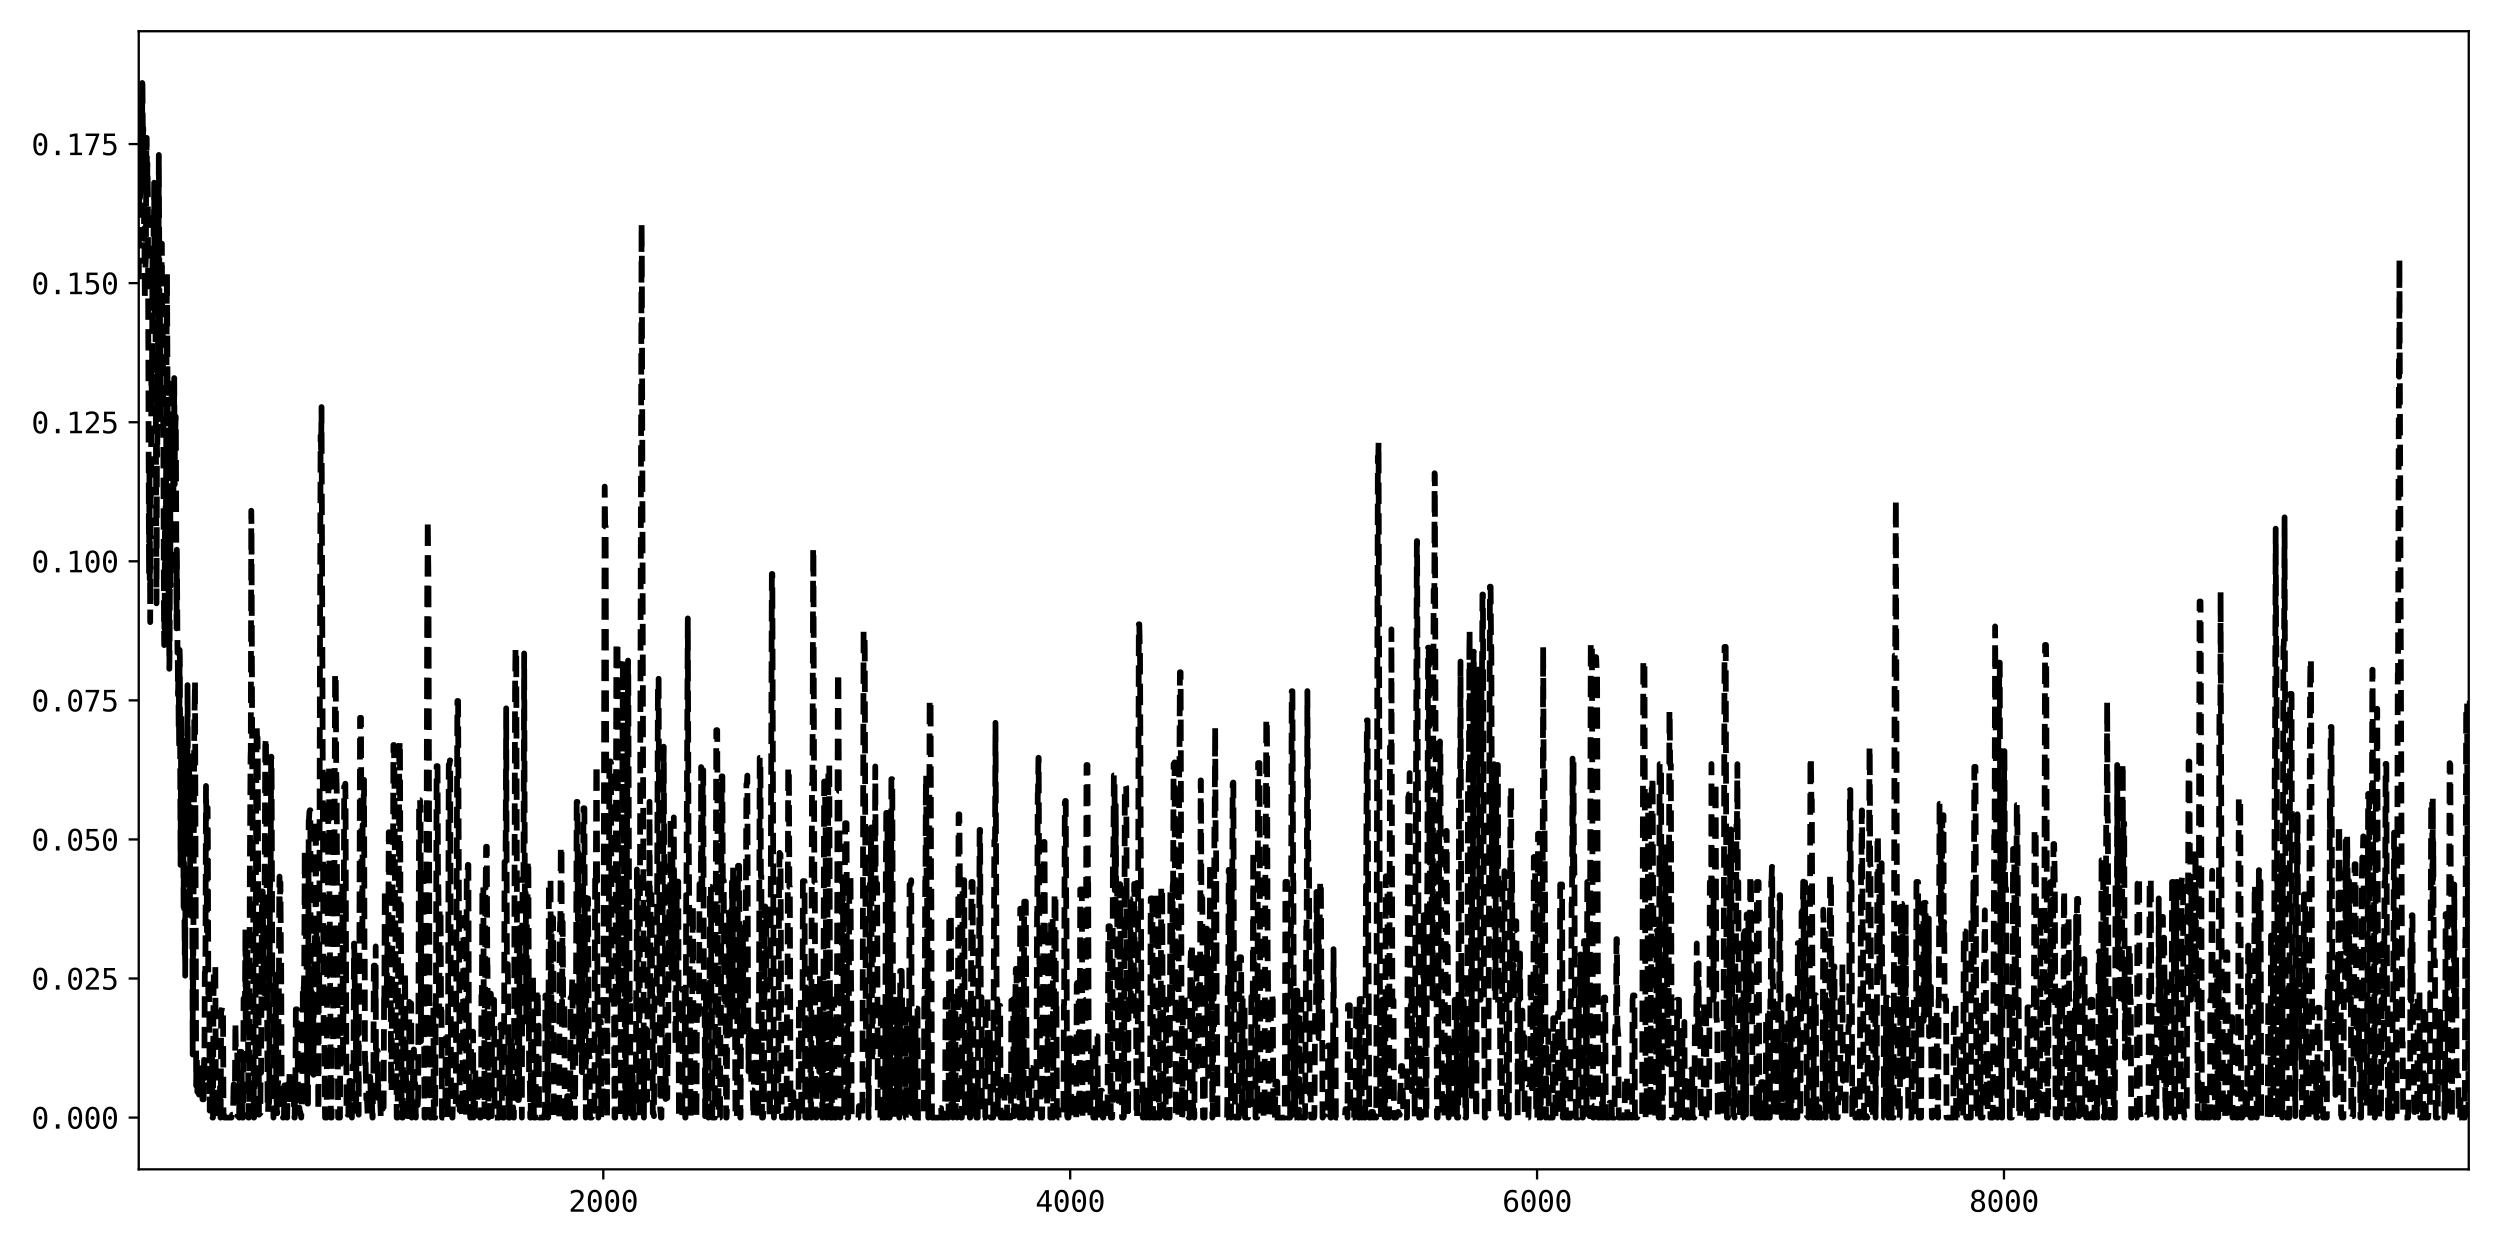 <?xml version="1.0" encoding="utf-8" standalone="no"?>
<!DOCTYPE svg PUBLIC "-//W3C//DTD SVG 1.1//EN"
  "http://www.w3.org/Graphics/SVG/1.1/DTD/svg11.dtd">
<svg xmlns:xlink="http://www.w3.org/1999/xlink" width="864pt" height="432pt" viewBox="0 0 864 432" xmlns="http://www.w3.org/2000/svg" version="1.1">
 <defs>
  <style type="text/css">*{stroke-linejoin: round; stroke-linecap: butt}</style>
 </defs>
 <g id="figure_1">
  <g id="patch_1">
   <path d="M 0 432 
L 864 432 
L 864 0 
L 0 0 
z
" style="fill: #ffffff"/>
  </g>
  <g id="axes_1">
   <g id="patch_2">
    <path d="M 47.95 404.12 
L 853.2 404.12 
L 853.2 10.8 
L 47.95 10.8 
z
" style="fill: #ffffff"/>
   </g>
   <g id="matplotlib.axis_1">
    <g id="xtick_1">
     <g id="line2d_1">
      <defs>
       <path id="m13156c22c3" d="M 0 0 
L 0 3.5 
" style="stroke: #000000; stroke-width: 0.8"/>
      </defs>
      <g>
       <use xlink:href="#m13156c22c3" x="208.5" y="404.12" style="stroke: #000000; stroke-width: 0.8"/>
      </g>
     </g>
     <g id="text_1">
      <!-- 2000 -->
      <g transform="translate(196.459 418.772) scale(0.1 -0.1)">
       <defs>
        <path id="DejaVuSansMono-32" d="M 1166 531 
L 3309 531 
L 3309 0 
L 475 0 
L 475 531 
Q 1059 1147 1496 1619 
Q 1934 2091 2100 2284 
Q 2413 2666 2522 2902 
Q 2631 3138 2631 3384 
Q 2631 3775 2401 3997 
Q 2172 4219 1772 4219 
Q 1488 4219 1175 4116 
Q 863 4013 513 3803 
L 513 4441 
Q 834 4594 1145 4672 
Q 1456 4750 1759 4750 
Q 2444 4750 2861 4386 
Q 3278 4022 3278 3431 
Q 3278 3131 3139 2831 
Q 3000 2531 2688 2169 
Q 2513 1966 2180 1606 
Q 1847 1247 1166 531 
z
" transform="scale(0.016)"/>
        <path id="DejaVuSansMono-30" d="M 1509 2344 
Q 1509 2516 1629 2641 
Q 1750 2766 1919 2766 
Q 2094 2766 2219 2641 
Q 2344 2516 2344 2344 
Q 2344 2169 2220 2047 
Q 2097 1925 1919 1925 
Q 1744 1925 1626 2044 
Q 1509 2163 1509 2344 
z
M 1925 4250 
Q 1484 4250 1267 3775 
Q 1050 3300 1050 2328 
Q 1050 1359 1267 884 
Q 1484 409 1925 409 
Q 2369 409 2586 884 
Q 2803 1359 2803 2328 
Q 2803 3300 2586 3775 
Q 2369 4250 1925 4250 
z
M 1925 4750 
Q 2672 4750 3055 4137 
Q 3438 3525 3438 2328 
Q 3438 1134 3055 521 
Q 2672 -91 1925 -91 
Q 1178 -91 797 521 
Q 416 1134 416 2328 
Q 416 3525 797 4137 
Q 1178 4750 1925 4750 
z
" transform="scale(0.016)"/>
       </defs>
       <use xlink:href="#DejaVuSansMono-32"/>
       <use xlink:href="#DejaVuSansMono-30" x="60.205"/>
       <use xlink:href="#DejaVuSansMono-30" x="120.41"/>
       <use xlink:href="#DejaVuSansMono-30" x="180.615"/>
      </g>
     </g>
    </g>
    <g id="xtick_2">
     <g id="line2d_2">
      <g>
       <use xlink:href="#m13156c22c3" x="369.856" y="404.12" style="stroke: #000000; stroke-width: 0.8"/>
      </g>
     </g>
     <g id="text_2">
      <!-- 4000 -->
      <g transform="translate(357.816 418.772) scale(0.1 -0.1)">
       <defs>
        <path id="DejaVuSansMono-34" d="M 2297 4091 
L 825 1625 
L 2297 1625 
L 2297 4091 
z
M 2194 4666 
L 2925 4666 
L 2925 1625 
L 3547 1625 
L 3547 1113 
L 2925 1113 
L 2925 0 
L 2297 0 
L 2297 1113 
L 319 1113 
L 319 1709 
L 2194 4666 
z
" transform="scale(0.016)"/>
       </defs>
       <use xlink:href="#DejaVuSansMono-34"/>
       <use xlink:href="#DejaVuSansMono-30" x="60.205"/>
       <use xlink:href="#DejaVuSansMono-30" x="120.41"/>
       <use xlink:href="#DejaVuSansMono-30" x="180.615"/>
      </g>
     </g>
    </g>
    <g id="xtick_3">
     <g id="line2d_3">
      <g>
       <use xlink:href="#m13156c22c3" x="531.213" y="404.12" style="stroke: #000000; stroke-width: 0.8"/>
      </g>
     </g>
     <g id="text_3">
      <!-- 6000 -->
      <g transform="translate(519.172 418.772) scale(0.1 -0.1)">
       <defs>
        <path id="DejaVuSansMono-36" d="M 3097 4563 
L 3097 3981 
Q 2900 4097 2678 4158 
Q 2456 4219 2216 4219 
Q 1616 4219 1306 3767 
Q 997 3316 997 2438 
Q 1147 2750 1412 2917 
Q 1678 3084 2022 3084 
Q 2697 3084 3067 2670 
Q 3438 2256 3438 1497 
Q 3438 741 3056 325 
Q 2675 -91 1984 -91 
Q 1172 -91 794 492 
Q 416 1075 416 2328 
Q 416 3509 870 4129 
Q 1325 4750 2188 4750 
Q 2419 4750 2650 4701 
Q 2881 4653 3097 4563 
z
M 1972 2591 
Q 1569 2591 1337 2300 
Q 1106 2009 1106 1497 
Q 1106 984 1337 693 
Q 1569 403 1972 403 
Q 2391 403 2603 679 
Q 2816 956 2816 1497 
Q 2816 2041 2603 2316 
Q 2391 2591 1972 2591 
z
" transform="scale(0.016)"/>
       </defs>
       <use xlink:href="#DejaVuSansMono-36"/>
       <use xlink:href="#DejaVuSansMono-30" x="60.205"/>
       <use xlink:href="#DejaVuSansMono-30" x="120.41"/>
       <use xlink:href="#DejaVuSansMono-30" x="180.615"/>
      </g>
     </g>
    </g>
    <g id="xtick_4">
     <g id="line2d_4">
      <g>
       <use xlink:href="#m13156c22c3" x="692.57" y="404.12" style="stroke: #000000; stroke-width: 0.8"/>
      </g>
     </g>
     <g id="text_4">
      <!-- 8000 -->
      <g transform="translate(680.529 418.772) scale(0.1 -0.1)">
       <defs>
        <path id="DejaVuSansMono-38" d="M 1925 2216 
Q 1503 2216 1273 1980 
Q 1044 1744 1044 1313 
Q 1044 881 1276 642 
Q 1509 403 1925 403 
Q 2350 403 2579 639 
Q 2809 875 2809 1313 
Q 2809 1741 2576 1978 
Q 2344 2216 1925 2216 
z
M 1375 2478 
Q 972 2581 745 2862 
Q 519 3144 519 3541 
Q 519 4097 897 4423 
Q 1275 4750 1925 4750 
Q 2578 4750 2956 4423 
Q 3334 4097 3334 3541 
Q 3334 3144 3107 2862 
Q 2881 2581 2478 2478 
Q 2947 2375 3195 2062 
Q 3444 1750 3444 1253 
Q 3444 622 3041 265 
Q 2638 -91 1925 -91 
Q 1213 -91 811 264 
Q 409 619 409 1247 
Q 409 1747 657 2061 
Q 906 2375 1375 2478 
z
M 1147 3481 
Q 1147 3106 1347 2909 
Q 1547 2713 1925 2713 
Q 2306 2713 2506 2909 
Q 2706 3106 2706 3481 
Q 2706 3863 2507 4063 
Q 2309 4263 1925 4263 
Q 1547 4263 1347 4061 
Q 1147 3859 1147 3481 
z
" transform="scale(0.016)"/>
       </defs>
       <use xlink:href="#DejaVuSansMono-38"/>
       <use xlink:href="#DejaVuSansMono-30" x="60.205"/>
       <use xlink:href="#DejaVuSansMono-30" x="120.41"/>
       <use xlink:href="#DejaVuSansMono-30" x="180.615"/>
      </g>
     </g>
    </g>
   </g>
   <g id="matplotlib.axis_2">
    <g id="ytick_1">
     <g id="line2d_5">
      <defs>
       <path id="m81794a74a5" d="M 0 0 
L -3.5 0 
" style="stroke: #000000; stroke-width: 0.8"/>
      </defs>
      <g>
       <use xlink:href="#m81794a74a5" x="47.95" y="386.242" style="stroke: #000000; stroke-width: 0.8"/>
      </g>
     </g>
     <g id="text_5">
      <!-- 0.000 -->
      <g transform="translate(10.848 390.068) scale(0.1 -0.1)">
       <defs>
        <path id="DejaVuSansMono-2e" d="M 1528 953 
L 2316 953 
L 2316 0 
L 1528 0 
L 1528 953 
z
" transform="scale(0.016)"/>
       </defs>
       <use xlink:href="#DejaVuSansMono-30"/>
       <use xlink:href="#DejaVuSansMono-2e" x="60.205"/>
       <use xlink:href="#DejaVuSansMono-30" x="120.41"/>
       <use xlink:href="#DejaVuSansMono-30" x="180.615"/>
       <use xlink:href="#DejaVuSansMono-30" x="240.82"/>
      </g>
     </g>
    </g>
    <g id="ytick_2">
     <g id="line2d_6">
      <g>
       <use xlink:href="#m81794a74a5" x="47.95" y="338.177" style="stroke: #000000; stroke-width: 0.8"/>
      </g>
     </g>
     <g id="text_6">
      <!-- 0.025 -->
      <g transform="translate(10.848 342.003) scale(0.1 -0.1)">
       <defs>
        <path id="DejaVuSansMono-35" d="M 647 4666 
L 3009 4666 
L 3009 4134 
L 1222 4134 
L 1222 2988 
Q 1356 3038 1492 3061 
Q 1628 3084 1766 3084 
Q 2491 3084 2916 2656 
Q 3341 2228 3341 1497 
Q 3341 759 2895 334 
Q 2450 -91 1678 -91 
Q 1306 -91 998 -41 
Q 691 9 447 109 
L 447 750 
Q 734 594 1025 517 
Q 1316 441 1619 441 
Q 2141 441 2423 716 
Q 2706 991 2706 1497 
Q 2706 1997 2414 2275 
Q 2122 2553 1600 2553 
Q 1347 2553 1106 2495 
Q 866 2438 647 2322 
L 647 4666 
z
" transform="scale(0.016)"/>
       </defs>
       <use xlink:href="#DejaVuSansMono-30"/>
       <use xlink:href="#DejaVuSansMono-2e" x="60.205"/>
       <use xlink:href="#DejaVuSansMono-30" x="120.41"/>
       <use xlink:href="#DejaVuSansMono-32" x="180.615"/>
       <use xlink:href="#DejaVuSansMono-35" x="240.82"/>
      </g>
     </g>
    </g>
    <g id="ytick_3">
     <g id="line2d_7">
      <g>
       <use xlink:href="#m81794a74a5" x="47.95" y="290.112" style="stroke: #000000; stroke-width: 0.8"/>
      </g>
     </g>
     <g id="text_7">
      <!-- 0.050 -->
      <g transform="translate(10.848 293.938) scale(0.1 -0.1)">
       <use xlink:href="#DejaVuSansMono-30"/>
       <use xlink:href="#DejaVuSansMono-2e" x="60.205"/>
       <use xlink:href="#DejaVuSansMono-30" x="120.41"/>
       <use xlink:href="#DejaVuSansMono-35" x="180.615"/>
       <use xlink:href="#DejaVuSansMono-30" x="240.82"/>
      </g>
     </g>
    </g>
    <g id="ytick_4">
     <g id="line2d_8">
      <g>
       <use xlink:href="#m81794a74a5" x="47.95" y="242.047" style="stroke: #000000; stroke-width: 0.8"/>
      </g>
     </g>
     <g id="text_8">
      <!-- 0.075 -->
      <g transform="translate(10.848 245.873) scale(0.1 -0.1)">
       <defs>
        <path id="DejaVuSansMono-37" d="M 434 4666 
L 3372 4666 
L 3372 4397 
L 1703 0 
L 1044 0 
L 2669 4134 
L 434 4134 
L 434 4666 
z
" transform="scale(0.016)"/>
       </defs>
       <use xlink:href="#DejaVuSansMono-30"/>
       <use xlink:href="#DejaVuSansMono-2e" x="60.205"/>
       <use xlink:href="#DejaVuSansMono-30" x="120.41"/>
       <use xlink:href="#DejaVuSansMono-37" x="180.615"/>
       <use xlink:href="#DejaVuSansMono-35" x="240.82"/>
      </g>
     </g>
    </g>
    <g id="ytick_5">
     <g id="line2d_9">
      <g>
       <use xlink:href="#m81794a74a5" x="47.95" y="193.983" style="stroke: #000000; stroke-width: 0.8"/>
      </g>
     </g>
     <g id="text_9">
      <!-- 0.100 -->
      <g transform="translate(10.848 197.808) scale(0.1 -0.1)">
       <defs>
        <path id="DejaVuSansMono-31" d="M 844 531 
L 1825 531 
L 1825 4097 
L 769 3859 
L 769 4434 
L 1819 4666 
L 2450 4666 
L 2450 531 
L 3419 531 
L 3419 0 
L 844 0 
L 844 531 
z
" transform="scale(0.016)"/>
       </defs>
       <use xlink:href="#DejaVuSansMono-30"/>
       <use xlink:href="#DejaVuSansMono-2e" x="60.205"/>
       <use xlink:href="#DejaVuSansMono-31" x="120.41"/>
       <use xlink:href="#DejaVuSansMono-30" x="180.615"/>
       <use xlink:href="#DejaVuSansMono-30" x="240.82"/>
      </g>
     </g>
    </g>
    <g id="ytick_6">
     <g id="line2d_10">
      <g>
       <use xlink:href="#m81794a74a5" x="47.95" y="145.918" style="stroke: #000000; stroke-width: 0.8"/>
      </g>
     </g>
     <g id="text_10">
      <!-- 0.125 -->
      <g transform="translate(10.848 149.744) scale(0.1 -0.1)">
       <use xlink:href="#DejaVuSansMono-30"/>
       <use xlink:href="#DejaVuSansMono-2e" x="60.205"/>
       <use xlink:href="#DejaVuSansMono-31" x="120.41"/>
       <use xlink:href="#DejaVuSansMono-32" x="180.615"/>
       <use xlink:href="#DejaVuSansMono-35" x="240.82"/>
      </g>
     </g>
    </g>
    <g id="ytick_7">
     <g id="line2d_11">
      <g>
       <use xlink:href="#m81794a74a5" x="47.95" y="97.853" style="stroke: #000000; stroke-width: 0.8"/>
      </g>
     </g>
     <g id="text_11">
      <!-- 0.150 -->
      <g transform="translate(10.848 101.679) scale(0.1 -0.1)">
       <use xlink:href="#DejaVuSansMono-30"/>
       <use xlink:href="#DejaVuSansMono-2e" x="60.205"/>
       <use xlink:href="#DejaVuSansMono-31" x="120.41"/>
       <use xlink:href="#DejaVuSansMono-35" x="180.615"/>
       <use xlink:href="#DejaVuSansMono-30" x="240.82"/>
      </g>
     </g>
    </g>
    <g id="ytick_8">
     <g id="line2d_12">
      <g>
       <use xlink:href="#m81794a74a5" x="47.95" y="49.788" style="stroke: #000000; stroke-width: 0.8"/>
      </g>
     </g>
     <g id="text_12">
      <!-- 0.175 -->
      <g transform="translate(10.848 53.614) scale(0.1 -0.1)">
       <use xlink:href="#DejaVuSansMono-30"/>
       <use xlink:href="#DejaVuSansMono-2e" x="60.205"/>
       <use xlink:href="#DejaVuSansMono-31" x="120.41"/>
       <use xlink:href="#DejaVuSansMono-37" x="180.615"/>
       <use xlink:href="#DejaVuSansMono-35" x="240.82"/>
      </g>
     </g>
    </g>
   </g>
   <g id="line2d_13">
    <path d="M 47.869 89.125 
L 47.95 98.099 
L 48.192 47.029 
L 48.273 38.295 
L 48.353 68.453 
L 48.434 67.86 
L 48.757 42.036 
L 48.837 43.03 
L 48.918 41.392 
L 48.999 42.485 
L 49.079 55.998 
L 49.16 28.678 
L 49.241 29.406 
L 49.402 49.781 
L 49.483 44.118 
L 49.644 51.391 
L 49.806 82.597 
L 49.886 78.856 
L 50.048 103.599 
L 50.128 92.581 
L 50.209 92.976 
L 50.37 90.079 
L 50.451 82.722 
L 50.532 51.092 
L 50.612 57.371 
L 50.693 47.641 
L 50.854 63.646 
L 50.935 56.492 
L 51.096 66.25 
L 51.5 198.381 
L 51.661 159.523 
L 51.742 200.176 
L 51.823 187.429 
L 51.903 215.001 
L 52.065 171.645 
L 52.145 171.402 
L 52.226 161.633 
L 52.307 124.959 
L 52.387 130.505 
L 52.468 142.52 
L 52.71 89.252 
L 52.791 106.539 
L 52.871 92.033 
L 52.952 105.582 
L 53.113 73.803 
L 53.194 78.079 
L 53.275 63.151 
L 53.436 109.692 
L 53.517 99.784 
L 53.597 83.461 
L 53.678 89.958 
L 54.082 208.506 
L 54.162 185.179 
L 54.243 154.14 
L 54.324 157.493 
L 54.485 140.261 
L 54.646 108.429 
L 54.727 114.7 
L 54.888 53.554 
L 55.13 109.628 
L 55.211 111.048 
L 55.292 109.397 
L 55.453 144.888 
L 55.614 112.93 
L 55.937 84.207 
L 56.099 120.464 
L 56.179 120.033 
L 56.26 114.811 
L 56.341 125.018 
L 56.663 212.362 
L 56.744 222.945 
L 56.825 214.677 
L 56.905 217.514 
L 56.986 181.922 
L 57.067 193.961 
L 57.228 173.79 
L 57.309 187.582 
L 57.631 103.721 
L 57.712 94.569 
L 58.035 162.401 
L 58.115 150.819 
L 58.277 219.577 
L 58.357 198.103 
L 58.438 203.12 
L 58.519 231.121 
L 58.6 225.085 
L 58.842 171.877 
L 58.922 202.514 
L 59.084 143.497 
L 59.164 161.657 
L 59.245 156.566 
L 59.326 130.707 
L 59.487 160.316 
L 59.568 154.368 
L 59.648 161.466 
L 59.81 151.809 
L 59.89 173.627 
L 60.052 146.519 
L 60.132 158.696 
L 60.213 130.667 
L 60.374 167.408 
L 60.455 147.187 
L 60.536 151.325 
L 60.697 143.946 
L 60.778 145.354 
L 61.02 217.158 
L 61.101 189.988 
L 61.181 197.198 
L 61.343 225.585 
L 61.423 223.756 
L 61.504 240.17 
L 61.585 237.315 
L 61.665 231.968 
L 61.746 252.641 
L 61.827 239.737 
L 61.907 258.98 
L 61.988 254.373 
L 62.069 224.594 
L 62.149 227.027 
L 62.391 298.907 
L 62.633 247.508 
L 62.714 254.461 
L 62.875 290.835 
L 63.037 271.01 
L 63.118 275.304 
L 63.198 255.777 
L 63.44 313.465 
L 63.521 297.908 
L 63.602 298.404 
L 63.844 329.877 
L 63.924 317.67 
L 64.005 337.197 
L 64.166 274.537 
L 64.247 283.353 
L 64.408 290.758 
L 64.489 288.74 
L 64.65 273.991 
L 64.731 273.27 
L 64.812 236.789 
L 64.973 275.737 
L 65.054 272.467 
L 65.134 281.593 
L 65.215 265.693 
L 65.296 273.172 
L 65.377 263.44 
L 65.457 266.788 
L 65.538 279.716 
L 65.619 316.197 
L 65.78 279.441 
L 65.861 282.711 
L 65.941 261.416 
L 66.183 298.449 
L 66.425 298.449 
L 66.587 364.44 
L 66.667 324.875 
L 66.748 344.206 
L 67.151 246.433 
L 67.232 246.433 
L 67.393 235.41 
L 67.716 344.91 
L 67.797 375.219 
L 67.878 366.337 
L 68.039 366.337 
L 68.2 377.36 
L 68.362 370.402 
L 68.442 370.402 
L 68.604 369.397 
L 68.765 378.279 
L 69.007 378.279 
L 69.168 372.651 
L 69.249 372.651 
L 69.41 373.656 
L 69.733 373.656 
L 69.814 367.353 
L 69.975 379.938 
L 70.379 379.938 
L 70.54 366.3 
L 70.621 372.604 
L 70.782 336.055 
L 70.943 336.055 
L 71.024 326.473 
L 71.185 271.634 
L 71.347 285.272 
L 71.427 285.272 
L 71.508 321.821 
L 71.669 281.562 
L 71.75 279.159 
L 71.831 288.741 
L 71.992 343.58 
L 72.315 343.58 
L 72.476 383.839 
L 72.638 365.344 
L 73.283 365.344 
L 73.444 386.242 
L 73.606 386.242 
L 73.767 345.54 
L 73.928 334.156 
L 74.412 334.156 
L 74.574 374.858 
L 74.735 386.242 
L 75.219 386.242 
L 75.381 375.244 
L 76.026 375.244 
L 76.187 386.242 
L 76.268 386.242 
L 76.429 349.148 
L 76.591 349.148 
L 76.752 348.139 
L 77.075 348.139 
L 77.236 385.233 
L 77.398 385.233 
L 77.559 386.242 
L 79.979 386.242 
L 80.221 385.246 
L 80.544 385.246 
L 80.705 375.752 
L 80.786 374.739 
L 81.028 375.734 
L 81.189 375.734 
L 81.351 353.443 
L 81.512 362.938 
L 81.674 363.951 
L 81.835 363.444 
L 81.996 363.444 
L 82.158 385.735 
L 82.48 385.735 
L 82.642 386.242 
L 82.884 363.517 
L 83.448 363.517 
L 83.69 386.242 
L 84.013 386.242 
L 84.175 345.087 
L 84.659 345.087 
L 84.82 320.62 
L 84.901 356.828 
L 85.062 327.777 
L 85.465 327.777 
L 85.627 352.243 
L 85.707 357.19 
L 85.869 386.242 
L 86.03 386.242 
L 86.111 380.58 
L 86.353 299.743 
L 86.595 261.683 
L 86.676 259.19 
L 86.837 176.514 
L 86.918 182.176 
L 87.16 263.013 
L 87.402 301.073 
L 87.482 303.567 
L 87.724 386.242 
L 87.805 386.242 
L 87.966 370.629 
L 88.208 370.629 
L 88.289 362.12 
L 88.531 278.175 
L 88.693 250.54 
L 88.854 254.855 
L 89.015 254.855 
L 89.096 263.364 
L 89.338 346.317 
L 89.499 385.25 
L 89.661 384.749 
L 89.983 384.749 
L 90.064 369.778 
L 90.145 370.771 
L 90.225 370.771 
L 90.548 308.08 
L 90.79 308.08 
L 90.952 323.051 
L 91.032 323.051 
L 91.194 343.257 
L 91.274 343.257 
L 91.678 257.494 
L 91.92 255.012 
L 92.081 297.49 
L 92.484 383.252 
L 92.646 384.258 
L 92.726 380.904 
L 92.807 381.411 
L 92.968 381.411 
L 93.049 380.419 
L 93.291 306.388 
L 93.372 306.388 
L 93.453 299.412 
L 93.533 304.243 
L 93.695 261.504 
L 93.775 261.504 
L 93.856 262.496 
L 94.098 336.527 
L 94.179 336.527 
L 94.34 343.503 
L 94.501 386.242 
L 94.663 343.869 
L 94.743 343.869 
L 94.905 338.387 
L 94.985 338.387 
L 95.147 336.887 
L 95.308 336.887 
L 95.47 379.261 
L 95.55 379.261 
L 95.712 384.742 
L 95.792 384.742 
L 95.954 374.404 
L 96.115 374.404 
L 96.276 348.491 
L 96.357 347.496 
L 96.518 307.263 
L 96.599 302.958 
L 96.68 314.796 
L 96.841 306.532 
L 96.922 305.022 
L 97.083 330.935 
L 97.164 331.93 
L 97.325 372.163 
L 97.648 384.732 
L 97.809 386.242 
L 97.89 386.242 
L 98.051 385.735 
L 98.132 385.735 
L 98.293 375.112 
L 98.697 375.112 
L 98.858 375.62 
L 98.939 375.62 
L 99.1 386.242 
L 99.261 386.242 
L 99.423 374.719 
L 99.987 374.719 
L 100.068 369.902 
L 100.23 381.424 
L 100.633 381.424 
L 100.794 372.959 
L 100.956 373.853 
L 101.44 373.853 
L 101.601 382.318 
L 101.762 386.242 
L 101.843 386.242 
L 102.004 373.33 
L 102.085 373.33 
L 102.246 348.813 
L 102.65 348.813 
L 102.811 360.213 
L 102.892 360.213 
L 102.973 384.73 
L 103.053 384.227 
L 103.134 384.227 
L 103.457 382.792 
L 103.618 384.304 
L 103.779 384.304 
L 104.102 386.242 
L 104.263 380.794 
L 104.425 380.287 
L 104.505 380.287 
L 104.667 340.274 
L 104.909 340.274 
L 104.99 342.745 
L 105.151 334.671 
L 105.312 293.828 
L 105.474 322.35 
L 105.716 322.35 
L 105.958 333.907 
L 106.119 369.914 
L 106.28 381.405 
L 106.442 381.405 
L 106.684 283.548 
L 106.764 283.548 
L 106.926 280.537 
L 107.087 280.029 
L 107.249 280.029 
L 107.41 366.055 
L 107.571 342.396 
L 107.652 350.244 
L 107.733 349.742 
L 107.813 350.25 
L 107.975 345.455 
L 108.055 345.455 
L 108.217 343.457 
L 108.378 371.445 
L 108.459 331.498 
L 108.539 332 
L 108.62 332 
L 108.781 336.795 
L 108.862 319.317 
L 108.943 320.807 
L 109.023 321.315 
L 109.104 283.17 
L 109.185 286.518 
L 109.346 326.465 
L 109.508 324.552 
L 109.588 324.046 
L 109.75 341.524 
L 109.83 341.524 
L 109.992 383.823 
L 110.072 383.823 
L 110.153 342.272 
L 110.234 344.185 
L 110.314 344.185 
L 110.556 235.529 
L 110.798 150.56 
L 110.879 150.56 
L 110.96 156.043 
L 111.121 140.69 
L 111.847 355.622 
L 112.089 355.622 
L 112.331 386.242 
L 112.896 386.242 
L 113.057 337.297 
L 113.138 337.297 
L 113.299 308.205 
L 113.38 300.159 
L 113.541 264.679 
L 113.703 264.679 
L 113.864 313.625 
L 113.945 313.625 
L 114.106 342.716 
L 114.187 350.762 
L 114.348 386.242 
L 114.59 386.242 
L 114.752 360.131 
L 115.074 360.131 
L 115.316 286.332 
L 115.397 286.332 
L 115.558 306.768 
L 115.8 232.794 
L 115.881 232.794 
L 116.042 234.263 
L 116.204 266.619 
L 116.365 272.295 
L 116.607 346.268 
L 116.688 346.268 
L 116.849 386.242 
L 117.495 386.242 
L 117.737 323.087 
L 117.817 323.087 
L 117.979 305.388 
L 118.301 305.388 
L 118.544 368.543 
L 118.705 346.486 
L 118.947 271.851 
L 119.189 271.851 
L 119.35 270.846 
L 119.431 279.754 
L 119.754 384.236 
L 119.996 384.236 
L 120.157 385.242 
L 120.399 385.242 
L 120.48 377.465 
L 120.56 377.957 
L 120.641 377.957 
L 120.802 373.565 
L 121.206 373.565 
L 121.367 381.85 
L 121.448 381.85 
L 121.609 386.242 
L 121.851 368.205 
L 122.013 368.205 
L 122.174 367.703 
L 122.335 326.098 
L 122.416 326.098 
L 122.658 344.135 
L 122.819 344.135 
L 122.981 344.636 
L 123.061 386.242 
L 123.223 357.624 
L 123.707 357.624 
L 123.868 356.612 
L 123.949 385.23 
L 124.11 334.225 
L 124.191 334.225 
L 124.433 248.077 
L 124.756 248.076 
L 124.917 299.081 
L 124.998 299.081 
L 125.078 299.644 
L 125.24 326.307 
L 125.32 285.059 
L 125.401 285.066 
L 125.482 285.066 
L 125.805 269.506 
L 125.966 328.428 
L 126.047 328.428 
L 126.127 367.709 
L 126.208 364.389 
L 126.289 364.389 
L 126.611 379.949 
L 126.853 379.949 
L 127.095 386.242 
L 127.176 385.257 
L 127.337 378.242 
L 127.499 376.738 
L 127.741 376.738 
L 127.902 372.105 
L 127.983 373.09 
L 128.144 380.105 
L 128.306 381.609 
L 128.548 381.609 
L 128.709 386.242 
L 128.79 386.242 
L 128.951 374.49 
L 129.032 374.49 
L 129.193 333.715 
L 129.596 333.715 
L 129.758 344.961 
L 129.838 327.086 
L 129.919 367.86 
L 130 366.875 
L 130.161 363.001 
L 130.403 363.001 
L 130.565 363.508 
L 130.645 379.482 
L 130.726 374.798 
L 130.807 375.783 
L 130.968 379.657 
L 131.371 379.657 
L 131.452 381.558 
L 131.613 386.242 
L 131.936 386.242 
L 132.097 383.187 
L 132.259 383.187 
L 132.42 382.68 
L 132.582 382.68 
L 132.743 343.115 
L 132.824 346.171 
L 132.985 307.31 
L 133.066 307.31 
L 133.227 307.817 
L 133.388 307.817 
L 133.55 347.381 
L 133.953 324.514 
L 134.195 324.514 
L 134.356 287.606 
L 134.437 291.63 
L 134.598 339.215 
L 134.679 339.215 
L 134.841 338.229 
L 135.002 338.229 
L 135.163 375.136 
L 135.325 377.113 
L 135.567 323.294 
L 135.728 300.581 
L 135.809 300.581 
L 135.97 257.468 
L 136.131 257.468 
L 136.293 266.664 
L 136.535 311.35 
L 136.615 311.35 
L 136.777 354.463 
L 136.938 354.463 
L 137.1 386.242 
L 137.422 386.242 
L 137.584 330.016 
L 137.745 330.016 
L 137.987 261.055 
L 138.148 256.278 
L 138.229 256.278 
L 138.39 312.503 
L 138.552 312.503 
L 138.794 381.465 
L 138.955 386.242 
L 139.197 386.242 
L 139.359 352.234 
L 139.762 345.335 
L 139.843 345.335 
L 140.004 336.032 
L 140.165 370.04 
L 140.569 376.939 
L 140.649 376.939 
L 140.811 385.736 
L 141.295 385.736 
L 141.456 346.26 
L 141.617 346.766 
L 142.102 346.766 
L 142.263 386.242 
L 142.424 374.614 
L 142.666 374.614 
L 142.989 362.71 
L 143.07 362.71 
L 143.231 374.338 
L 143.473 374.338 
L 143.715 386.242 
L 143.876 381.921 
L 144.361 381.921 
L 144.522 378.527 
L 144.845 276.546 
L 145.167 276.546 
L 145.248 279.941 
L 145.329 278.439 
L 145.49 359.866 
L 145.571 319.152 
L 145.732 344.026 
L 145.893 301.803 
L 146.055 301.803 
L 146.216 303.305 
L 146.297 303.305 
L 146.458 344.019 
L 146.539 344.019 
L 146.7 386.242 
L 147.023 386.242 
L 147.265 364.87 
L 147.668 199.843 
L 147.749 199.843 
L 147.83 179.666 
L 148.072 201.037 
L 148.475 366.065 
L 148.556 366.065 
L 148.717 386.242 
L 148.959 386.242 
L 149.121 348.271 
L 149.766 348.271 
L 149.927 386.242 
L 150.411 386.242 
L 150.573 346.397 
L 150.653 346.397 
L 150.895 264.768 
L 151.218 264.768 
L 151.38 304.613 
L 151.46 304.613 
L 151.541 310.175 
L 151.702 351.091 
L 151.783 351.091 
L 151.944 314.149 
L 152.267 314.149 
L 152.428 349.301 
L 152.59 349.301 
L 152.751 386.242 
L 153.881 386.242 
L 154.042 358.749 
L 154.687 358.749 
L 154.768 386.242 
L 155.091 264.263 
L 155.333 264.263 
L 155.494 262.784 
L 155.575 262.784 
L 155.898 384.763 
L 156.14 384.763 
L 156.301 386.242 
L 156.382 386.242 
L 156.543 380.068 
L 156.785 380.068 
L 156.946 375.385 
L 157.188 375.385 
L 157.35 381.558 
L 157.511 381.558 
L 158.076 242.254 
L 158.318 242.254 
L 158.883 383.735 
L 159.528 383.735 
L 159.689 386.242 
L 159.77 386.242 
L 159.931 358.206 
L 160.012 358.206 
L 160.173 317.235 
L 160.577 317.235 
L 160.738 345.271 
L 160.819 345.271 
L 160.98 386.242 
L 161.061 386.242 
L 161.303 302.596 
L 161.545 302.596 
L 161.706 298.895 
L 161.868 298.895 
L 162.11 382.54 
L 162.352 382.54 
L 162.513 386.242 
L 162.675 386.242 
L 162.836 356.554 
L 163.481 356.554 
L 163.643 386.242 
L 163.804 385.745 
L 164.127 385.745 
L 164.288 369.948 
L 164.449 369.948 
L 164.611 370.445 
L 164.934 370.445 
L 165.095 385.234 
L 165.74 385.234 
L 165.902 386.242 
L 166.144 386.242 
L 166.224 384.734 
L 166.386 344.02 
L 166.547 344.02 
L 166.708 306.183 
L 166.95 306.183 
L 167.031 307.184 
L 167.193 347.898 
L 167.354 347.898 
L 167.435 385.735 
L 167.596 344.68 
L 167.677 344.68 
L 167.757 306.281 
L 167.838 306.787 
L 167.999 292.631 
L 168.241 292.631 
L 168.403 333.686 
L 168.483 333.686 
L 168.645 372.085 
L 168.806 386.242 
L 168.967 384.331 
L 169.129 343.922 
L 169.29 343.415 
L 169.613 343.415 
L 169.774 345.326 
L 169.936 385.735 
L 170.097 345.528 
L 170.742 345.528 
L 170.904 386.242 
L 172.517 386.242 
L 172.679 356.923 
L 172.84 356.923 
L 173.001 354.106 
L 173.324 354.106 
L 173.485 383.425 
L 173.647 383.425 
L 173.808 386.242 
L 174.131 386.242 
L 174.373 297.85 
L 174.696 297.85 
L 174.776 288.958 
L 174.938 244.807 
L 175.18 333.198 
L 175.502 333.198 
L 175.583 342.091 
L 175.744 386.242 
L 176.148 386.242 
L 176.309 361.654 
L 176.551 361.654 
L 176.713 358.174 
L 176.955 358.174 
L 177.116 382.762 
L 177.358 382.762 
L 177.519 386.242 
L 177.6 386.242 
L 178.003 238.41 
L 178.165 224.157 
L 178.407 224.157 
L 178.81 371.989 
L 178.972 380.161 
L 179.294 380.161 
L 179.375 379.162 
L 179.617 320.666 
L 179.778 326.747 
L 180.101 326.747 
L 180.182 327.746 
L 180.343 386.242 
L 180.585 303.631 
L 180.827 303.631 
L 180.908 303.125 
L 181.15 225.838 
L 181.392 308.449 
L 181.634 308.449 
L 181.715 308.955 
L 181.876 353.051 
L 181.957 353.051 
L 182.118 312.338 
L 182.279 312.338 
L 182.441 297.471 
L 182.602 297.471 
L 182.844 371.376 
L 183.086 371.376 
L 183.247 386.242 
L 183.409 386.242 
L 183.57 344.599 
L 183.732 336.985 
L 184.216 336.985 
L 184.377 378.628 
L 184.538 386.242 
L 185.022 386.242 
L 185.184 373.781 
L 185.345 373.781 
L 185.506 341.958 
L 185.829 341.958 
L 185.991 354.419 
L 186.152 354.419 
L 186.313 386.242 
L 187.927 386.242 
L 188.25 384.748 
L 188.33 384.748 
L 188.492 344.028 
L 188.734 344.028 
L 189.056 345.522 
L 189.137 345.522 
L 189.298 386.242 
L 189.46 386.242 
L 189.702 304.257 
L 190.267 304.257 
L 190.347 345.032 
L 190.428 317.001 
L 190.509 358.211 
L 190.67 317.251 
L 191.154 317.251 
L 191.396 386.242 
L 193.252 386.242 
L 193.413 323.44 
L 193.574 318.646 
L 193.655 318.646 
L 193.816 292.581 
L 194.058 292.581 
L 194.22 355.383 
L 194.381 318.691 
L 194.462 318.691 
L 194.623 344.755 
L 195.027 344.755 
L 195.188 386.242 
L 195.833 386.242 
L 195.995 378.831 
L 196.64 378.831 
L 196.801 386.242 
L 196.963 384.776 
L 197.043 384.776 
L 197.205 344.791 
L 197.608 344.791 
L 197.77 338.265 
L 197.85 338.265 
L 198.012 378.25 
L 198.415 378.25 
L 198.576 386.242 
L 198.738 386.242 
L 198.899 345.528 
L 198.98 345.528 
L 199.06 344.086 
L 199.302 277.125 
L 199.545 277.125 
L 199.706 317.839 
L 199.787 294.348 
L 199.867 295.79 
L 200.109 362.752 
L 200.271 322.038 
L 200.513 322.038 
L 200.593 345.528 
L 200.755 329.806 
L 200.916 329.806 
L 201.077 370.519 
L 201.158 370.519 
L 201.4 304.321 
L 201.481 320.043 
L 201.642 279.33 
L 201.965 279.33 
L 202.207 345.528 
L 202.288 345.528 
L 202.449 386.242 
L 202.61 345.528 
L 202.772 331.507 
L 202.933 331.507 
L 203.094 310.475 
L 203.256 310.475 
L 203.417 351.188 
L 203.578 365.209 
L 203.74 365.209 
L 203.901 386.242 
L 204.466 386.242 
L 204.627 385.278 
L 204.869 385.278 
L 205.031 382.91 
L 205.273 382.91 
L 205.434 383.874 
L 205.676 302.725 
L 205.837 305.093 
L 205.918 305.093 
L 206.079 264.379 
L 206.241 264.379 
L 206.483 345.528 
L 206.725 345.528 
L 206.806 386.242 
L 206.967 352.982 
L 207.612 352.982 
L 207.774 386.242 
L 208.177 386.242 
L 208.338 372.47 
L 208.5 372.47 
L 208.984 168.173 
L 209.145 181.945 
L 209.307 181.945 
L 209.791 386.242 
L 209.952 345.587 
L 210.194 345.587 
L 210.355 345.086 
L 210.597 263.2 
L 210.839 263.141 
L 211.001 263.141 
L 211.162 263.641 
L 211.404 345.528 
L 211.566 345.356 
L 212.211 345.356 
L 212.372 386.242 
L 212.614 386.242 
L 213.018 222.547 
L 213.26 222.547 
L 213.421 222.04 
L 213.663 344.919 
L 213.744 305.546 
L 213.905 346.363 
L 214.067 346.363 
L 214.228 346.869 
L 214.47 346.869 
L 214.551 386.242 
L 214.954 279.128 
L 215.035 279.128 
L 215.277 228.742 
L 215.357 228.237 
L 215.761 335.35 
L 215.842 335.35 
L 216.084 385.737 
L 216.164 386.242 
L 216.89 252.689 
L 216.971 252.689 
L 217.052 228.301 
L 217.132 232.89 
L 217.374 305.639 
L 217.455 305.639 
L 217.616 345.439 
L 217.778 344.02 
L 217.858 384.823 
L 217.939 370.524 
L 218.423 370.524 
L 218.585 371.943 
L 218.665 371.943 
L 218.827 386.242 
L 219.311 386.242 
L 219.472 382.5 
L 219.714 382.5 
L 219.875 341.786 
L 219.956 341.786 
L 220.037 333.224 
L 220.117 300.487 
L 220.198 304.229 
L 220.521 304.229 
L 220.682 344.943 
L 220.763 344.943 
L 220.844 353.505 
L 220.924 386.242 
L 221.005 376.297 
L 221.731 77.133 
L 221.812 87.078 
L 222.538 386.242 
L 222.699 355.614 
L 223.345 355.614 
L 223.506 380.108 
L 223.667 380.108 
L 223.909 305.829 
L 224.151 305.829 
L 224.313 311.962 
L 224.393 309.993 
L 224.474 277.083 
L 224.716 351.363 
L 224.877 310.574 
L 224.958 310.574 
L 225.12 309.069 
L 225.2 311.038 
L 225.362 343.948 
L 225.523 343.948 
L 225.604 384.736 
L 225.684 384.236 
L 225.765 384.236 
L 226.007 385.741 
L 226.168 345.587 
L 226.41 345.587 
L 226.572 346.087 
L 226.814 346.087 
L 226.975 345.528 
L 227.379 237.046 
L 227.459 237.046 
L 227.621 234.591 
L 227.943 342.929 
L 228.024 342.929 
L 228.185 383.786 
L 228.266 383.786 
L 228.427 386.242 
L 228.589 386.242 
L 228.75 345.528 
L 228.911 345.528 
L 229.073 299.188 
L 229.153 299.188 
L 229.315 264.48 
L 229.395 258.051 
L 229.557 298.765 
L 229.718 298.765 
L 229.88 345.105 
L 229.96 345.105 
L 230.041 379.813 
L 230.122 373.051 
L 230.283 379.48 
L 230.606 379.48 
L 230.767 357.837 
L 230.848 357.837 
L 230.928 364.599 
L 231.09 319.453 
L 231.17 319.453 
L 231.332 312.823 
L 231.412 312.823 
L 231.574 334.466 
L 231.735 283.005 
L 231.896 328.151 
L 231.977 328.151 
L 232.058 334.781 
L 232.219 296.984 
L 232.381 296.984 
L 232.461 337.809 
L 232.623 307.759 
L 232.784 307.759 
L 232.865 282.499 
L 233.026 320.296 
L 233.268 320.296 
L 233.429 360.981 
L 233.591 360.981 
L 233.913 304.669 
L 234.398 304.669 
L 234.64 386.242 
L 235.688 386.242 
L 235.769 385.742 
L 235.85 378.165 
L 236.011 341.752 
L 236.495 341.752 
L 236.576 342.252 
L 236.657 349.829 
L 236.818 386.242 
L 236.899 386.242 
L 237.141 309.31 
L 237.221 309.31 
L 237.705 213.732 
L 237.947 290.664 
L 238.028 290.664 
L 238.673 386.242 
L 238.835 345.528 
L 239.238 345.528 
L 239.4 312.851 
L 239.48 312.851 
L 239.642 353.565 
L 240.045 353.565 
L 240.206 386.242 
L 240.69 386.242 
L 240.852 350.666 
L 241.497 350.666 
L 241.578 345.528 
L 241.739 305.504 
L 242.223 305.504 
L 242.304 265.113 
L 242.465 306.458 
L 242.707 306.458 
L 242.869 266.136 
L 243.03 266.136 
L 243.272 345.921 
L 243.433 345.921 
L 243.514 345.434 
L 243.676 385.755 
L 243.756 385.755 
L 243.837 379.949 
L 243.998 339.236 
L 244.24 339.236 
L 244.402 339.722 
L 244.563 339.722 
L 244.644 345.528 
L 244.805 386.242 
L 244.886 386.242 
L 245.047 346.304 
L 245.208 346.304 
L 245.37 306.512 
L 245.692 306.512 
L 245.854 346.45 
L 246.015 346.45 
L 246.177 386.242 
L 247.064 386.242 
L 247.306 306.376 
L 247.387 306.376 
L 247.548 252.341 
L 247.871 252.341 
L 248.113 332.207 
L 248.194 332.207 
L 248.355 386.242 
L 248.839 386.242 
L 249 350.052 
L 249.162 350.052 
L 249.404 268.3 
L 249.646 268.3 
L 249.807 304.49 
L 249.968 304.49 
L 250.13 304.289 
L 250.291 345.528 
L 250.775 345.528 
L 250.937 386.242 
L 251.098 386.242 
L 251.179 384.78 
L 251.34 344.066 
L 251.824 344.066 
L 251.905 315.362 
L 251.985 316.824 
L 252.147 357.538 
L 252.227 357.538 
L 252.389 316.841 
L 252.631 316.841 
L 252.792 345.545 
L 252.954 304.831 
L 253.034 304.831 
L 253.115 345.528 
L 253.196 337.467 
L 253.357 299.779 
L 253.599 299.779 
L 253.76 340.493 
L 253.922 340.493 
L 254.002 348.554 
L 254.164 386.242 
L 254.648 386.242 
L 255.051 299.215 
L 255.455 299.215 
L 255.858 386.242 
L 255.939 386.242 
L 256.1 355.864 
L 256.423 355.864 
L 256.584 350.346 
L 256.665 350.346 
L 256.745 320.613 
L 256.907 350.991 
L 257.229 350.991 
L 257.391 356.509 
L 257.472 356.509 
L 257.633 347.085 
L 257.794 306.371 
L 257.956 270.976 
L 258.117 270.976 
L 258.278 268.041 
L 258.52 347.912 
L 258.601 347.912 
L 258.682 370.284 
L 258.843 357.874 
L 258.924 357.874 
L 259.085 360.809 
L 259.327 360.809 
L 259.488 355.997 
L 259.65 376.824 
L 260.134 376.824 
L 260.376 386.242 
L 260.457 386.242 
L 260.618 354.972 
L 261.263 354.972 
L 261.425 386.242 
L 261.99 386.242 
L 262.151 345.422 
L 262.312 345.422 
L 262.554 261.901 
L 262.796 261.901 
L 262.958 302.721 
L 263.119 302.721 
L 263.361 386.242 
L 263.684 386.242 
L 263.845 382.681 
L 264.006 382.681 
L 264.248 313.283 
L 264.491 313.283 
L 264.571 316.844 
L 264.733 315.34 
L 264.813 315.34 
L 264.894 341.887 
L 264.975 340.884 
L 265.136 343.021 
L 265.378 343.021 
L 265.539 344.525 
L 265.701 344.525 
L 265.781 345.528 
L 265.943 386.242 
L 266.104 386.242 
L 266.75 198.362 
L 266.911 198.362 
L 267.476 386.242 
L 267.556 382.987 
L 267.718 362.51 
L 268.282 362.51 
L 268.363 365.765 
L 268.524 386.242 
L 268.605 386.242 
L 268.766 385.746 
L 268.928 385.746 
L 269.089 348.678 
L 269.251 305.073 
L 269.412 294.75 
L 269.573 295.247 
L 269.735 295.247 
L 269.896 332.314 
L 270.057 375.919 
L 270.219 386.242 
L 270.38 386.242 
L 270.541 385.752 
L 271.187 385.752 
L 271.348 386.242 
L 271.752 386.242 
L 271.832 385.739 
L 271.994 345.025 
L 272.155 345.025 
L 272.397 265.267 
L 272.558 265.267 
L 272.639 265.77 
L 272.8 306.484 
L 272.962 306.484 
L 273.204 386.242 
L 273.365 386.242 
L 273.526 377.494 
L 274.172 377.494 
L 274.333 386.242 
L 275.947 386.242 
L 276.108 345.528 
L 276.754 345.528 
L 276.915 386.242 
L 277.238 386.242 
L 277.48 304.509 
L 278.044 304.509 
L 278.287 386.242 
L 279.093 386.242 
L 279.335 334.824 
L 279.9 334.824 
L 280.142 386.242 
L 280.303 386.242 
L 280.626 270.892 
L 280.788 270.892 
L 281.03 189.415 
L 281.11 189.415 
L 281.433 304.765 
L 281.594 304.765 
L 281.836 386.242 
L 282.159 386.242 
L 282.32 372.213 
L 282.643 372.213 
L 282.804 356.391 
L 282.966 356.391 
L 283.127 370.42 
L 283.208 370.42 
L 283.369 336.582 
L 283.45 336.582 
L 283.611 352.404 
L 284.015 352.404 
L 284.176 386.242 
L 284.257 386.242 
L 284.418 376.105 
L 284.499 376.105 
L 284.821 270.1 
L 285.063 270.1 
L 285.225 280.237 
L 285.306 280.237 
L 285.628 386.242 
L 285.79 386.242 
L 286.032 305.383 
L 286.112 305.383 
L 286.274 264.548 
L 286.596 264.548 
L 286.838 345.407 
L 286.919 345.407 
L 287.08 386.242 
L 287.484 386.242 
L 287.645 345.432 
L 288.291 345.432 
L 288.452 386.242 
L 288.936 386.242 
L 289.097 345.528 
L 289.259 345.528 
L 289.581 232.622 
L 289.743 232.622 
L 289.904 273.336 
L 290.066 273.336 
L 290.388 386.242 
L 290.469 386.242 
L 290.711 345.204 
L 290.872 345.204 
L 291.034 304.907 
L 291.276 304.907 
L 291.518 345.944 
L 291.679 345.944 
L 291.76 386.242 
L 291.921 325.235 
L 292.083 284.515 
L 292.567 284.515 
L 292.728 345.522 
L 292.889 386.242 
L 293.131 386.242 
L 293.293 352.291 
L 293.373 343.313 
L 293.535 302.817 
L 293.938 302.817 
L 294.099 335.762 
L 294.18 344.741 
L 294.341 385.237 
L 294.745 385.237 
L 294.906 386.242 
L 296.681 386.242 
L 296.843 382.255 
L 297.488 382.255 
L 297.649 386.242 
L 297.972 386.242 
L 298.053 380.368 
L 298.456 218.323 
L 298.779 218.323 
L 298.859 224.197 
L 299.182 345.528 
L 299.344 361.914 
L 299.989 361.914 
L 300.15 386.242 
L 300.231 386.242 
L 300.392 345.322 
L 300.473 345.322 
L 300.634 305.429 
L 300.876 305.429 
L 301.038 285.963 
L 301.199 326.883 
L 301.28 326.883 
L 301.441 366.776 
L 301.603 366.776 
L 301.764 305.296 
L 302.329 305.296 
L 302.49 264.891 
L 302.651 305.349 
L 303.135 305.349 
L 303.377 386.242 
L 304.265 386.242 
L 304.426 346.342 
L 305.072 346.342 
L 305.233 386.242 
L 305.878 386.242 
L 306.121 305.332 
L 306.282 280.943 
L 306.685 280.943 
L 306.927 361.853 
L 307.089 386.242 
L 307.492 386.242 
L 307.573 382.112 
L 307.815 309.982 
L 307.895 309.982 
L 308.057 269.268 
L 308.299 269.268 
L 308.38 273.398 
L 308.622 345.528 
L 308.702 345.528 
L 308.864 386.242 
L 308.944 386.242 
L 309.106 345.528 
L 309.428 345.528 
L 309.59 343.215 
L 309.751 343.215 
L 309.912 383.928 
L 310.074 350.259 
L 310.235 350.259 
L 310.396 352.573 
L 310.719 352.573 
L 310.8 386.242 
L 310.881 376.265 
L 310.961 376.265 
L 311.123 335.551 
L 311.607 335.551 
L 311.768 345.528 
L 311.929 386.242 
L 312.091 386.242 
L 312.252 350.687 
L 312.897 350.687 
L 313.059 386.242 
L 313.14 386.242 
L 313.301 348.906 
L 313.946 348.906 
L 314.108 386.242 
L 314.35 305.68 
L 314.753 305.68 
L 314.914 304.203 
L 315.156 384.765 
L 315.237 384.765 
L 315.399 358.033 
L 315.56 358.033 
L 315.721 359.51 
L 316.044 359.51 
L 316.205 386.242 
L 316.286 386.242 
L 316.447 348.557 
L 317.093 348.557 
L 317.254 386.242 
L 319.271 386.242 
L 319.432 345.061 
L 319.594 345.061 
L 319.755 304.348 
L 319.836 304.348 
L 319.997 267.957 
L 320.078 267.957 
L 320.239 309.137 
L 320.401 309.137 
L 320.562 349.851 
L 320.643 349.851 
L 320.804 386.242 
L 320.965 323.259 
L 321.046 323.259 
L 321.288 241.832 
L 321.611 241.832 
L 321.772 304.814 
L 321.853 304.814 
L 322.095 386.242 
L 324.434 386.242 
L 324.596 382.963 
L 325.241 382.963 
L 325.403 386.242 
L 326.613 386.242 
L 326.774 345.528 
L 327.42 345.528 
L 327.581 386.242 
L 327.823 386.242 
L 328.065 316.637 
L 328.468 316.637 
L 328.63 316.132 
L 328.872 385.737 
L 329.275 385.737 
L 329.356 386.242 
L 329.517 345.528 
L 329.759 345.528 
L 329.921 344.52 
L 330.163 344.52 
L 330.324 385.234 
L 330.566 385.234 
L 330.727 386.242 
L 331.05 349.323 
L 331.292 281.439 
L 331.534 281.439 
L 331.857 318.358 
L 332.099 386.242 
L 332.422 386.242 
L 332.664 304.172 
L 333.228 304.172 
L 333.47 386.242 
L 334.197 386.242 
L 334.358 346.192 
L 335.003 346.192 
L 335.165 386.242 
L 335.326 386.242 
L 335.487 345.528 
L 335.568 345.528 
L 335.729 304.814 
L 336.133 304.814 
L 336.294 345.528 
L 336.375 345.528 
L 336.456 386.242 
L 336.536 375.346 
L 337.262 375.346 
L 337.424 386.242 
L 337.908 386.242 
L 338.15 328.428 
L 338.392 328.428 
L 338.553 286.801 
L 338.715 286.801 
L 338.957 344.615 
L 339.199 344.615 
L 339.36 386.242 
L 340.489 386.242 
L 340.651 345.347 
L 341.296 345.347 
L 341.377 368.534 
L 341.538 356.916 
L 342.103 356.916 
L 342.345 386.242 
L 343.233 386.242 
L 343.475 331.22 
L 343.636 290.506 
L 343.878 290.506 
L 344.039 249.815 
L 344.281 304.837 
L 344.443 345.55 
L 344.685 345.55 
L 344.846 386.242 
L 345.007 347.591 
L 345.653 347.591 
L 345.814 386.242 
L 347.105 386.242 
L 347.266 370.779 
L 347.912 370.779 
L 348.073 386.242 
L 349.364 386.242 
L 349.525 345.813 
L 350.01 345.813 
L 350.171 345.309 
L 350.332 385.738 
L 350.494 385.738 
L 350.655 344.98 
L 350.816 344.98 
L 350.897 345.484 
L 351.058 334.814 
L 351.3 334.814 
L 351.462 375.572 
L 351.623 342.088 
L 351.704 342.088 
L 351.865 352.758 
L 352.269 352.758 
L 352.349 386.242 
L 352.591 314.038 
L 353.156 314.038 
L 353.398 386.242 
L 353.721 386.242 
L 353.963 311.593 
L 354.527 311.593 
L 354.689 351.556 
L 354.85 371.832 
L 355.496 371.832 
L 355.657 386.242 
L 355.818 369.049 
L 356.464 369.049 
L 356.625 386.242 
L 358.158 386.242 
L 358.4 315.183 
L 358.481 315.183 
L 358.642 274.213 
L 358.723 274.213 
L 358.884 261.902 
L 358.965 261.902 
L 359.207 332.962 
L 359.288 332.962 
L 359.449 373.931 
L 359.53 373.931 
L 359.691 386.242 
L 360.175 386.242 
L 360.336 352.05 
L 360.417 352.05 
L 360.74 290.978 
L 360.982 290.978 
L 361.143 325.17 
L 361.224 325.17 
L 361.304 341.02 
L 361.466 381.734 
L 361.869 381.734 
L 362.031 359.412 
L 362.111 363.92 
L 362.273 323.146 
L 362.676 323.146 
L 362.837 345.468 
L 362.918 345.468 
L 362.999 386.242 
L 363.241 316.915 
L 363.805 316.915 
L 363.967 386.242 
L 364.128 345.528 
L 364.29 345.528 
L 364.451 308.894 
L 364.774 308.894 
L 364.935 349.608 
L 365.096 346.851 
L 365.258 383.485 
L 365.742 383.485 
L 365.903 386.242 
L 367.517 386.242 
L 367.678 347.216 
L 367.759 347.216 
L 368.001 277.311 
L 368.162 276.805 
L 368.323 276.805 
L 368.485 315.831 
L 368.566 315.831 
L 368.808 385.736 
L 368.969 386.242 
L 369.292 386.242 
L 369.453 358.862 
L 370.098 358.862 
L 370.26 386.242 
L 370.421 381.791 
L 370.502 381.791 
L 370.663 380.34 
L 371.067 380.34 
L 371.228 384.791 
L 371.309 384.791 
L 371.47 386.242 
L 371.954 386.242 
L 372.115 340.188 
L 372.277 339.685 
L 372.761 339.685 
L 372.922 385.739 
L 373.084 386.242 
L 373.326 307.36 
L 373.89 307.36 
L 374.132 386.242 
L 375.02 386.242 
L 375.181 345.528 
L 375.262 345.528 
L 375.504 264.388 
L 375.827 264.388 
L 375.988 305.102 
L 376.069 305.102 
L 376.311 386.242 
L 376.795 386.242 
L 377.037 363.453 
L 377.601 363.453 
L 377.844 386.242 
L 378.489 386.242 
L 378.65 358.166 
L 379.296 358.166 
L 379.457 386.242 
L 380.022 386.242 
L 380.183 378.43 
L 380.345 376.951 
L 380.829 376.951 
L 380.99 384.763 
L 381.151 386.242 
L 381.313 386.242 
L 381.474 384.805 
L 382.119 384.805 
L 382.281 386.242 
L 382.765 386.242 
L 382.926 343.586 
L 383.088 320.111 
L 383.572 320.111 
L 383.733 362.766 
L 383.894 386.242 
L 384.378 386.242 
L 384.62 295.571 
L 384.782 295.571 
L 384.943 267.981 
L 385.185 267.981 
L 385.266 307.74 
L 385.347 279.504 
L 385.508 318.978 
L 385.589 278.265 
L 385.75 305.854 
L 386.073 305.854 
L 386.234 345.528 
L 386.315 345.528 
L 386.395 380.463 
L 386.557 346.284 
L 386.799 346.284 
L 386.96 305.57 
L 387.122 305.57 
L 387.202 311.349 
L 387.364 345.528 
L 387.606 345.528 
L 387.767 386.242 
L 388.251 386.242 
L 388.412 385.737 
L 388.493 370.238 
L 388.735 271.614 
L 389.058 271.614 
L 389.219 272.119 
L 389.3 287.618 
L 389.542 386.242 
L 389.865 386.242 
L 390.026 345.528 
L 390.429 345.528 
L 390.591 310.813 
L 390.671 310.813 
L 390.833 351.527 
L 391.236 351.527 
L 391.397 345.955 
L 391.801 345.955 
L 391.962 305.479 
L 392.043 305.479 
L 392.204 345.766 
L 392.608 345.766 
L 392.769 386.242 
L 392.93 386.242 
L 393.092 378.614 
L 393.172 378.614 
L 393.576 215.75 
L 393.737 215.75 
L 393.899 223.378 
L 393.979 223.378 
L 394.544 371.491 
L 394.786 371.491 
L 394.947 386.242 
L 395.109 386.242 
L 395.27 376.823 
L 395.915 376.823 
L 396.077 386.242 
L 396.238 386.242 
L 396.4 376.154 
L 397.045 376.154 
L 397.206 386.242 
L 397.448 386.242 
L 397.69 310.483 
L 398.255 310.483 
L 398.497 386.242 
L 399.465 386.242 
L 399.707 308.48 
L 400.272 308.48 
L 400.514 386.242 
L 400.837 386.242 
L 400.998 345.528 
L 401.16 345.528 
L 401.321 306.427 
L 401.644 306.427 
L 401.805 347.14 
L 401.886 347.14 
L 401.966 346.163 
L 402.128 385.265 
L 402.692 385.265 
L 402.854 386.242 
L 403.015 345.528 
L 403.661 345.528 
L 403.822 386.242 
L 404.225 386.242 
L 404.467 307.141 
L 405.032 307.141 
L 405.113 345.528 
L 405.274 306.322 
L 405.435 304.843 
L 405.597 263.992 
L 405.839 263.992 
L 405.92 263.486 
L 406.162 344.885 
L 406.242 344.885 
L 406.404 385.736 
L 406.646 385.736 
L 406.807 386.242 
L 407.21 386.242 
L 407.533 263.977 
L 407.614 263.977 
L 407.775 232.328 
L 408.017 232.328 
L 408.34 354.592 
L 408.421 354.592 
L 408.501 386.242 
L 408.582 385.25 
L 408.663 385.25 
L 408.824 344.536 
L 409.308 344.536 
L 409.469 345.528 
L 409.631 386.242 
L 409.873 386.242 
L 410.034 385.735 
L 410.68 385.735 
L 410.841 386.242 
L 411.164 386.242 
L 411.406 333.52 
L 411.567 328.948 
L 411.89 328.948 
L 411.97 326.168 
L 412.212 378.89 
L 412.374 383.462 
L 412.697 383.462 
L 412.777 386.242 
L 412.939 345.528 
L 413.423 345.528 
L 413.584 329.388 
L 413.665 370.102 
L 413.745 364.905 
L 414.229 364.905 
L 414.391 340.332 
L 414.471 340.332 
L 414.633 345.528 
L 414.714 345.528 
L 414.956 269.71 
L 415.036 269.71 
L 415.198 310.424 
L 415.52 310.424 
L 415.762 386.242 
L 416.327 386.242 
L 416.488 349.904 
L 416.65 349.904 
L 416.811 328.83 
L 416.972 320.951 
L 417.134 320.951 
L 417.295 357.289 
L 417.457 357.289 
L 417.537 371.852 
L 417.618 331.146 
L 417.699 339.025 
L 418.021 339.025 
L 418.183 298.111 
L 418.263 298.111 
L 418.344 304.621 
L 418.505 345.327 
L 418.828 345.327 
L 418.989 386.242 
L 419.151 385.742 
L 419.312 345.029 
L 419.474 345.029 
L 419.716 283.08 
L 419.796 283.08 
L 419.958 251.249 
L 420.119 291.962 
L 420.28 291.962 
L 420.522 353.911 
L 420.603 353.911 
L 420.764 386.242 
L 424.072 386.242 
L 424.153 381.564 
L 424.314 340.85 
L 424.476 340.85 
L 424.637 300.621 
L 424.879 300.621 
L 424.96 305.299 
L 425.121 346.013 
L 425.282 346.013 
L 425.444 386.242 
L 425.686 307.558 
L 425.847 307.558 
L 426.008 270.957 
L 426.17 270.458 
L 426.25 270.458 
L 426.493 349.142 
L 426.654 349.142 
L 426.815 385.743 
L 426.977 386.242 
L 428.106 386.242 
L 428.187 371.453 
L 428.348 330.828 
L 428.913 330.828 
L 428.994 345.617 
L 429.155 386.242 
L 429.316 386.242 
L 429.478 345.102 
L 430.123 345.102 
L 430.284 386.242 
L 431.333 386.242 
L 431.575 365.425 
L 432.059 365.425 
L 432.14 362.545 
L 432.301 383.362 
L 432.463 344.47 
L 432.866 344.47 
L 432.947 347.35 
L 433.108 294.394 
L 433.27 333.285 
L 433.754 333.285 
L 433.915 386.242 
L 434.48 386.242 
L 434.802 263.709 
L 435.286 263.709 
L 435.609 386.242 
L 435.771 386.242 
L 435.932 381.718 
L 436.577 381.718 
L 436.739 386.242 
L 436.981 386.242 
L 437.061 381.329 
L 437.303 300.449 
L 437.384 300.449 
L 437.465 288.674 
L 437.626 248.487 
L 437.787 248.487 
L 437.868 253.399 
L 438.11 334.28 
L 438.191 334.28 
L 438.272 346.055 
L 438.433 386.242 
L 438.836 386.242 
L 438.998 384.26 
L 439.078 384.26 
L 439.24 343.546 
L 439.643 343.546 
L 439.804 345.528 
L 439.885 345.528 
L 440.046 386.242 
L 440.611 386.242 
L 440.773 373.827 
L 441.418 373.827 
L 441.579 386.242 
L 444 386.242 
L 444.242 304.752 
L 444.807 304.752 
L 445.049 386.242 
L 445.855 386.242 
L 446.097 320.533 
L 446.178 320.533 
L 446.42 238.879 
L 446.662 238.879 
L 446.904 304.587 
L 446.985 304.587 
L 447.227 386.242 
L 447.55 386.242 
L 447.63 383.071 
L 447.792 342.358 
L 448.356 342.358 
L 448.437 345.528 
L 448.598 386.242 
L 448.921 386.242 
L 449.082 345.528 
L 449.728 345.528 
L 449.889 386.242 
L 451.019 386.242 
L 451.422 320.275 
L 451.583 320.275 
L 451.826 238.848 
L 452.148 297.139 
L 452.31 296.633 
L 452.39 296.633 
L 452.632 378.061 
L 452.955 378.061 
L 453.116 386.242 
L 454.165 386.242 
L 454.246 385.749 
L 454.327 379.004 
L 454.488 349.071 
L 454.811 349.071 
L 454.972 308.254 
L 455.053 308.746 
L 455.133 315.492 
L 455.295 345.425 
L 455.456 317.959 
L 455.617 317.959 
L 455.698 358.776 
L 455.859 317.751 
L 456.101 317.751 
L 456.263 304.578 
L 456.505 304.578 
L 456.666 345.603 
L 456.908 345.603 
L 457.07 386.242 
L 457.15 386.242 
L 457.312 385.735 
L 457.957 385.735 
L 458.118 386.242 
L 458.845 386.242 
L 459.006 361.319 
L 459.651 361.319 
L 459.813 386.242 
L 460.055 386.242 
L 460.216 365.294 
L 460.7 365.294 
L 460.861 328.028 
L 461.023 348.975 
L 461.507 348.975 
L 461.668 386.242 
L 464.815 386.242 
L 464.976 383.307 
L 465.622 383.307 
L 465.702 386.242 
L 465.864 347.433 
L 466.509 347.433 
L 466.67 386.242 
L 467.961 386.242 
L 468.123 378.743 
L 468.526 378.743 
L 468.687 346.767 
L 468.768 346.767 
L 468.929 354.265 
L 469.333 354.265 
L 469.494 386.242 
L 469.736 386.242 
L 469.897 345.255 
L 470.543 345.255 
L 470.624 386.242 
L 470.704 382.983 
L 471.43 382.983 
L 471.592 386.242 
L 471.834 386.242 
L 472.076 306.049 
L 472.156 306.049 
L 472.398 248.949 
L 472.641 248.949 
L 472.883 329.142 
L 472.963 329.142 
L 473.205 386.242 
L 473.689 386.242 
L 473.851 384.287 
L 474.496 384.287 
L 474.657 386.242 
L 474.819 385.735 
L 475.464 385.735 
L 475.626 386.242 
L 476.19 157.731 
L 476.352 157.731 
L 476.432 153.002 
L 476.997 381.512 
L 477.158 381.512 
L 477.32 386.242 
L 477.562 386.242 
L 477.723 345.466 
L 478.369 345.466 
L 478.53 386.242 
L 478.691 386.242 
L 478.933 302.843 
L 479.498 302.843 
L 479.74 386.242 
L 480.063 386.242 
L 480.386 258.07 
L 480.789 258.07 
L 480.87 217.513 
L 481.192 345.685 
L 481.596 345.685 
L 481.757 386.242 
L 482.483 386.242 
L 482.645 385.738 
L 482.725 385.738 
L 482.887 385.241 
L 482.967 385.241 
L 483.129 384.277 
L 483.29 384.277 
L 483.451 384.781 
L 483.532 384.781 
L 483.693 385.278 
L 483.774 385.278 
L 483.935 377.137 
L 484.016 377.137 
L 484.178 368.416 
L 484.581 368.416 
L 484.742 377.521 
L 484.823 377.521 
L 484.984 386.242 
L 486.275 386.242 
L 486.679 275.485 
L 486.759 275.485 
L 486.921 274.483 
L 487.082 274.483 
L 487.163 267.184 
L 487.405 349.287 
L 487.485 349.287 
L 487.566 347.321 
L 487.727 348.322 
L 487.808 348.322 
L 487.889 341.166 
L 487.969 377.119 
L 488.131 353.873 
L 488.292 353.873 
L 488.453 355.84 
L 488.615 355.84 
L 488.938 386.242 
L 489.18 304.814 
L 489.26 299.706 
L 489.664 186.989 
L 489.744 186.989 
L 489.986 268.417 
L 490.067 273.525 
L 490.47 386.242 
L 491.197 386.242 
L 491.358 347.147 
L 491.842 347.147 
L 492.003 316.283 
L 492.165 355.377 
L 492.649 355.377 
L 492.81 386.242 
L 492.971 386.242 
L 493.213 311.892 
L 493.294 303.921 
L 493.536 223.825 
L 493.778 223.825 
L 494.02 298.175 
L 494.101 278.758 
L 494.182 319.472 
L 494.262 318.148 
L 494.746 318.148 
L 494.827 277.435 
L 495.069 345.02 
L 495.23 285.697 
L 495.472 203.818 
L 495.715 203.818 
L 495.795 163.561 
L 495.876 164.069 
L 496.037 223.392 
L 496.279 305.271 
L 496.36 305.271 
L 496.602 386.242 
L 496.844 386.242 
L 497.005 381.835 
L 497.247 303.133 
L 497.328 303.133 
L 497.489 269.988 
L 497.651 256.242 
L 497.812 260.649 
L 498.054 339.351 
L 498.135 339.351 
L 498.296 372.497 
L 498.458 386.242 
L 499.184 386.242 
L 499.345 346.366 
L 499.506 346.366 
L 499.668 327.874 
L 499.829 287.16 
L 499.99 287.16 
L 500.152 327.036 
L 500.313 327.036 
L 500.475 345.528 
L 500.636 386.242 
L 500.797 359.762 
L 501.443 359.762 
L 501.604 386.242 
L 502.572 386.242 
L 502.734 345.528 
L 503.379 345.528 
L 503.54 386.242 
L 503.944 386.242 
L 504.266 269.408 
L 504.589 269.408 
L 504.75 228.652 
L 505.073 345.486 
L 505.235 337.596 
L 505.396 337.596 
L 505.477 378.352 
L 505.638 346.002 
L 505.88 346.002 
L 506.041 353.892 
L 506.283 353.892 
L 506.445 386.242 
L 506.687 386.242 
L 506.848 353.323 
L 507.009 353.323 
L 507.09 352.822 
L 507.332 271.394 
L 507.494 271.394 
L 507.655 265.255 
L 507.816 224.889 
L 507.897 217.892 
L 508.139 299.319 
L 508.3 299.319 
L 508.542 378.743 
L 508.784 304.892 
L 509.026 304.892 
L 509.268 225.22 
L 509.349 225.22 
L 509.591 306.57 
L 509.833 306.57 
L 510.075 386.242 
L 510.237 386.242 
L 510.559 264.101 
L 510.721 264.101 
L 510.882 231.395 
L 511.043 231.395 
L 511.285 312.822 
L 511.527 312.822 
L 511.689 345.528 
L 512.012 233.606 
L 512.173 233.606 
L 512.334 205.471 
L 512.496 205.471 
L 512.899 358.106 
L 512.98 358.106 
L 513.141 386.242 
L 513.302 386.242 
L 513.464 385.737 
L 513.544 385.737 
L 513.706 384.258 
L 514.109 384.258 
L 514.271 384.763 
L 514.351 384.763 
L 514.674 284.185 
L 514.916 202.758 
L 515.158 202.758 
L 515.319 223.431 
L 515.4 223.606 
L 515.642 304.991 
L 515.803 264.277 
L 516.126 264.277 
L 516.207 304.816 
L 516.368 264.103 
L 516.61 345.528 
L 516.852 345.528 
L 517.014 264.368 
L 517.175 305.082 
L 517.578 305.082 
L 517.659 264.368 
L 517.901 344.028 
L 518.385 344.028 
L 518.546 384.742 
L 518.708 386.242 
L 519.031 386.242 
L 519.273 301.275 
L 519.837 301.275 
L 519.918 301.066 
L 520.079 345.319 
L 520.644 345.319 
L 520.805 386.242 
L 521.451 386.242 
L 521.612 345.528 
L 521.774 345.528 
L 522.016 272.322 
L 522.258 272.322 
L 522.338 313.036 
L 522.419 300.994 
L 522.58 300.994 
L 522.742 341.708 
L 522.903 333.486 
L 523.145 333.486 
L 523.226 345.528 
L 523.387 321.589 
L 523.629 321.589 
L 523.791 318.396 
L 524.033 318.396 
L 524.194 342.335 
L 524.355 342.335 
L 524.517 386.242 
L 524.678 345.528 
L 525.081 345.528 
L 525.243 329.52 
L 525.323 329.52 
L 525.485 361.186 
L 525.888 361.186 
L 525.969 377.194 
L 526.13 349.242 
L 526.292 358.289 
L 526.776 358.289 
L 526.937 386.242 
L 528.228 386.242 
L 528.389 375.584 
L 528.793 375.584 
L 528.954 336.021 
L 529.035 336.021 
L 529.196 346.679 
L 529.599 346.679 
L 529.761 377.591 
L 529.841 377.591 
L 530.083 296.164 
L 530.406 296.164 
L 530.568 304.814 
L 530.648 304.814 
L 530.89 386.242 
L 531.294 386.242 
L 531.536 288.135 
L 532.1 288.135 
L 532.342 386.242 
L 532.504 386.242 
L 532.665 345.105 
L 532.907 345.105 
L 533.069 304.896 
L 533.149 304.896 
L 533.311 223.469 
L 533.472 264.605 
L 533.714 264.605 
L 533.875 304.814 
L 533.956 304.814 
L 534.198 386.242 
L 534.279 386.242 
L 534.44 356.358 
L 535.086 356.358 
L 535.247 386.242 
L 536.618 386.242 
L 536.78 351.879 
L 537.425 351.879 
L 537.587 386.242 
L 538.313 386.242 
L 538.474 350.095 
L 539.039 350.095 
L 539.2 305.664 
L 539.846 305.664 
L 540.088 386.242 
L 540.168 386.242 
L 540.249 380.709 
L 540.41 358.982 
L 540.975 358.982 
L 541.056 364.515 
L 541.217 386.242 
L 542.669 386.242 
L 542.831 345.528 
L 542.992 345.528 
L 543.153 312.051 
L 543.234 312.051 
L 543.315 304.14 
L 543.476 262.178 
L 543.637 302.891 
L 543.799 262.178 
L 543.96 295.655 
L 544.041 295.655 
L 544.121 303.565 
L 544.283 345.528 
L 544.444 345.528 
L 544.606 386.242 
L 545.493 386.242 
L 545.654 345.522 
L 545.977 345.522 
L 546.138 329.88 
L 546.3 329.88 
L 546.461 370.599 
L 546.784 370.599 
L 546.945 386.242 
L 547.026 386.242 
L 547.187 382.644 
L 547.429 325.219 
L 547.833 325.219 
L 547.994 328.817 
L 548.236 386.242 
L 548.317 386.242 
L 548.559 304.814 
L 549.124 304.814 
L 549.366 385.749 
L 549.769 222.125 
L 550.011 222.125 
L 550.172 222.618 
L 550.576 386.242 
L 550.818 386.242 
L 550.979 382.161 
L 551.14 382.161 
L 551.544 227.097 
L 551.625 227.097 
L 551.786 231.178 
L 551.947 231.178 
L 552.351 386.242 
L 552.835 386.242 
L 552.996 380.593 
L 553.642 380.593 
L 553.803 386.242 
L 553.964 386.242 
L 554.126 349.022 
L 554.287 344.754 
L 554.771 344.754 
L 554.932 381.975 
L 555.094 386.242 
L 556.143 386.242 
L 556.304 381.096 
L 556.949 381.096 
L 557.111 386.242 
L 557.998 386.242 
L 558.159 355.836 
L 558.24 355.836 
L 558.402 353.444 
L 558.482 353.444 
L 558.644 324.566 
L 558.805 324.566 
L 558.966 354.972 
L 559.047 354.972 
L 559.208 357.363 
L 559.289 357.363 
L 559.45 386.242 
L 561.467 386.242 
L 561.629 372.029 
L 562.274 372.029 
L 562.435 386.242 
L 562.758 386.242 
L 562.92 385.268 
L 563.565 385.268 
L 563.726 386.242 
L 564.049 386.242 
L 564.21 345.528 
L 564.372 344.02 
L 564.856 344.02 
L 565.017 384.734 
L 565.179 386.242 
L 565.824 386.242 
L 565.985 385.735 
L 566.631 385.735 
L 566.792 386.242 
L 567.518 386.242 
L 567.922 228.334 
L 568.325 228.334 
L 568.728 386.242 
L 569.051 386.242 
L 569.212 345.899 
L 569.374 345.899 
L 569.616 275.386 
L 569.696 275.386 
L 569.858 274.888 
L 570.019 315.231 
L 570.181 315.231 
L 570.342 385.744 
L 570.503 345.03 
L 570.665 333.853 
L 570.826 272.449 
L 570.987 272.449 
L 571.149 268.608 
L 571.31 309.322 
L 571.471 320.997 
L 571.633 382.401 
L 571.794 382.401 
L 571.875 386.242 
L 571.955 385.743 
L 572.036 385.743 
L 572.198 379.476 
L 572.278 379.476 
L 572.52 321.679 
L 572.682 321.679 
L 572.843 322.177 
L 573.004 328.444 
L 573.085 328.444 
L 573.246 386.242 
L 573.569 264.078 
L 574.053 264.078 
L 574.376 386.242 
L 574.699 386.242 
L 574.86 345.528 
L 574.941 345.528 
L 575.102 345.021 
L 575.263 345.021 
L 575.425 333.905 
L 575.505 292.814 
L 575.667 333.528 
L 575.747 333.528 
L 575.909 334.035 
L 576.07 334.035 
L 576.393 367.681 
L 576.635 367.681 
L 576.958 245.732 
L 577.038 245.732 
L 577.2 264.293 
L 577.442 264.293 
L 577.764 386.242 
L 579.459 386.242 
L 579.62 345.528 
L 580.265 345.528 
L 580.427 386.242 
L 581.314 386.242 
L 581.476 357.677 
L 581.96 357.677 
L 582.121 353.174 
L 582.282 381.739 
L 582.766 381.739 
L 582.928 386.242 
L 583.977 386.242 
L 584.138 370.115 
L 584.299 370.115 
L 584.461 369.61 
L 584.783 369.61 
L 584.945 385.737 
L 585.106 385.737 
L 585.267 386.242 
L 585.59 386.242 
L 585.751 351.887 
L 586.236 351.887 
L 586.397 326.074 
L 586.558 360.429 
L 586.8 360.429 
L 586.962 332.946 
L 587.042 332.946 
L 587.123 358.758 
L 587.204 355.484 
L 587.607 355.484 
L 587.768 382.967 
L 587.93 382.967 
L 588.091 386.242 
L 588.253 383.394 
L 588.817 383.394 
L 588.898 345.908 
L 588.979 348.757 
L 589.624 348.757 
L 589.785 386.242 
L 590.673 386.242 
L 590.915 304.814 
L 591.399 304.814 
L 591.48 264.049 
L 591.722 345.477 
L 592.125 345.477 
L 592.206 304.771 
L 592.286 345.536 
L 592.448 304.822 
L 592.609 302.863 
L 592.69 302.863 
L 592.851 270.338 
L 592.932 270.338 
L 593.174 351.757 
L 593.255 351.757 
L 593.416 353.717 
L 593.497 353.717 
L 593.658 386.242 
L 594.384 386.242 
L 594.545 370.875 
L 595.191 370.875 
L 595.352 386.242 
L 595.594 386.242 
L 595.998 223.566 
L 596.401 223.566 
L 596.804 386.242 
L 597.208 386.242 
L 597.369 379.975 
L 597.45 378.502 
L 597.611 337.788 
L 597.773 337.788 
L 597.934 298.865 
L 598.015 298.865 
L 598.176 286.634 
L 598.257 288.107 
L 598.418 328.821 
L 598.499 328.821 
L 598.579 327.828 
L 598.741 366.751 
L 598.821 366.751 
L 598.983 385.248 
L 599.305 385.248 
L 599.467 386.242 
L 599.789 325.924 
L 599.951 325.924 
L 600.112 285.21 
L 600.274 285.21 
L 600.435 264.101 
L 600.596 304.814 
L 600.758 304.814 
L 600.919 345.528 
L 601.08 345.528 
L 601.242 386.242 
L 601.564 386.242 
L 601.726 345.528 
L 602.371 345.528 
L 602.452 386.242 
L 602.613 322.77 
L 602.855 322.77 
L 603.017 321.771 
L 603.259 321.771 
L 603.42 385.243 
L 603.662 315.99 
L 603.823 316.989 
L 604.227 316.989 
L 604.307 345.528 
L 604.388 319.303 
L 604.469 344.308 
L 604.55 343.338 
L 604.711 343.338 
L 604.872 302.612 
L 605.114 302.612 
L 605.356 345.516 
L 605.518 345.516 
L 605.679 386.242 
L 606.002 386.242 
L 606.163 381.781 
L 606.809 381.781 
L 606.97 386.242 
L 607.212 304.814 
L 607.777 304.814 
L 608.019 386.242 
L 608.503 386.242 
L 608.664 373.988 
L 609.31 373.988 
L 609.471 386.242 
L 610.197 386.242 
L 610.358 350.236 
L 611.004 350.236 
L 611.165 386.242 
L 611.649 386.242 
L 611.811 345.528 
L 611.972 345.528 
L 612.133 304.754 
L 612.214 304.754 
L 612.375 299.576 
L 612.456 299.576 
L 612.617 340.29 
L 612.779 340.29 
L 612.94 381.065 
L 613.021 381.065 
L 613.182 386.242 
L 613.263 386.242 
L 613.424 354.783 
L 614.07 354.783 
L 614.231 386.242 
L 614.392 386.242 
L 614.554 345.528 
L 614.876 345.528 
L 615.038 309.356 
L 615.199 309.356 
L 615.36 350.07 
L 615.683 350.07 
L 615.764 386.242 
L 615.844 379.367 
L 616.409 379.367 
L 616.571 354.93 
L 616.732 361.805 
L 617.216 361.805 
L 617.377 386.242 
L 617.539 386.242 
L 617.7 384.791 
L 617.942 384.791 
L 618.103 344.27 
L 618.346 344.27 
L 618.507 345.721 
L 618.749 345.721 
L 618.91 386.242 
L 619.152 386.242 
L 619.314 345.425 
L 619.959 345.425 
L 620.12 386.242 
L 621.169 386.242 
L 621.331 325.905 
L 621.976 325.905 
L 622.137 386.242 
L 622.218 386.242 
L 622.379 356.013 
L 622.46 356.013 
L 622.621 315.186 
L 623.025 315.186 
L 623.186 304.701 
L 623.267 304.701 
L 623.428 345.528 
L 623.509 345.528 
L 623.67 304.935 
L 623.832 304.935 
L 623.993 345.649 
L 624.154 345.143 
L 624.316 345.143 
L 624.477 385.736 
L 624.8 385.736 
L 624.961 386.242 
L 625.042 386.242 
L 625.203 371.648 
L 625.365 371.648 
L 625.687 261.808 
L 625.849 261.808 
L 626.01 276.402 
L 626.171 276.402 
L 626.494 386.242 
L 626.736 386.242 
L 626.897 348.978 
L 627.059 343.919 
L 627.543 343.919 
L 627.704 381.182 
L 627.866 386.242 
L 627.946 386.242 
L 628.108 382.64 
L 628.753 382.64 
L 628.914 386.242 
L 629.318 386.242 
L 629.479 381.109 
L 629.56 381.109 
L 629.721 380.114 
L 629.882 380.114 
L 630.125 314.392 
L 630.286 319.525 
L 630.367 319.525 
L 630.528 320.52 
L 630.689 320.52 
L 630.931 386.242 
L 631.093 345.528 
L 631.738 345.528 
L 631.899 386.242 
L 631.98 386.242 
L 632.141 345.815 
L 632.303 345.815 
L 632.464 302.916 
L 632.787 302.916 
L 632.948 343.344 
L 633.11 343.344 
L 633.19 386.242 
L 633.352 345.286 
L 633.513 345.286 
L 633.674 334 
L 633.997 334 
L 634.158 374.956 
L 634.32 374.956 
L 634.481 386.242 
L 635.127 386.242 
L 635.288 379.503 
L 635.933 379.503 
L 636.095 345.556 
L 636.659 345.556 
L 636.74 332.798 
L 636.902 373.484 
L 637.466 373.484 
L 637.628 386.242 
L 637.789 386.242 
L 638.112 362.35 
L 638.596 362.35 
L 638.676 369.737 
L 638.838 354.457 
L 639.08 354.457 
L 639.322 273.03 
L 639.483 273.03 
L 639.645 304.814 
L 639.887 304.814 
L 640.129 386.242 
L 640.209 386.242 
L 640.371 374.451 
L 641.016 374.451 
L 641.177 386.242 
L 641.581 386.242 
L 641.742 384.755 
L 642.388 384.755 
L 642.549 386.242 
L 642.71 386.242 
L 642.872 345.528 
L 642.952 345.528 
L 643.033 340.009 
L 643.194 299.295 
L 643.275 299.295 
L 643.436 280.084 
L 643.517 280.084 
L 643.678 320.798 
L 643.759 320.798 
L 643.84 326.317 
L 644.001 367.031 
L 644.082 367.031 
L 644.243 386.242 
L 644.324 386.242 
L 644.485 385.737 
L 645.131 385.737 
L 645.292 386.242 
L 645.373 386.242 
L 645.534 345.297 
L 645.615 345.297 
L 645.776 304.583 
L 645.937 298.73 
L 646.099 258.016 
L 646.18 258.016 
L 646.341 298.961 
L 646.422 298.961 
L 646.583 339.675 
L 646.744 345.528 
L 646.906 386.242 
L 647.309 386.242 
L 647.47 345.528 
L 648.116 345.528 
L 648.196 386.242 
L 648.358 369.562 
L 648.6 369.562 
L 648.842 288.666 
L 649.003 288.666 
L 649.165 305.347 
L 649.407 305.347 
L 649.487 334.8 
L 649.568 297.363 
L 649.729 337.545 
L 650.133 337.545 
L 650.294 298.319 
L 650.455 335.755 
L 650.94 335.755 
L 651.101 386.242 
L 651.666 386.242 
L 651.827 344.809 
L 652.472 344.809 
L 652.634 386.242 
L 652.795 386.242 
L 652.956 349.747 
L 653.602 349.747 
L 653.763 386.242 
L 654.409 386.242 
L 654.812 226.514 
L 654.973 226.514 
L 655.135 185.176 
L 655.215 172.678 
L 655.619 332.406 
L 655.78 332.406 
L 655.942 373.743 
L 656.103 386.242 
L 656.587 386.242 
L 656.748 345.327 
L 656.829 345.327 
L 656.99 312.365 
L 657.394 312.365 
L 657.555 339.111 
L 657.636 339.111 
L 657.797 372.073 
L 657.959 331.276 
L 658.201 331.276 
L 658.362 345.445 
L 658.523 345.445 
L 658.604 312.524 
L 658.765 353.321 
L 659.33 353.321 
L 659.491 386.242 
L 660.621 386.242 
L 660.782 345.528 
L 661.428 345.528 
L 661.589 386.242 
L 662.073 386.242 
L 662.315 304.803 
L 662.88 304.803 
L 663.122 386.242 
L 663.929 386.242 
L 664.09 345.528 
L 664.251 342.782 
L 664.655 342.782 
L 664.736 312.114 
L 664.816 352.827 
L 664.897 349.965 
L 664.978 352.711 
L 665.139 311.998 
L 665.462 311.998 
L 665.623 342.666 
L 665.784 345.528 
L 666.51 345.528 
L 666.591 317.417 
L 666.672 358.131 
L 666.833 341.023 
L 667.317 341.023 
L 667.479 369.134 
L 667.64 386.242 
L 667.801 386.242 
L 667.963 385.738 
L 668.527 385.738 
L 668.608 355.323 
L 668.689 355.827 
L 668.769 355.827 
L 668.931 349.689 
L 669.334 349.689 
L 669.496 380.104 
L 669.576 380.104 
L 669.738 386.242 
L 669.818 386.242 
L 669.98 345.528 
L 670.06 345.528 
L 670.302 277.793 
L 670.625 277.793 
L 670.786 318.506 
L 670.867 318.506 
L 670.948 319.477 
L 671.028 286.252 
L 671.109 308.601 
L 671.27 281.732 
L 671.674 281.732 
L 671.755 322.446 
L 671.835 318.659 
L 671.916 318.659 
L 672.077 345.528 
L 672.561 345.528 
L 672.723 386.242 
L 675.062 386.242 
L 675.224 350.422 
L 675.385 350.422 
L 675.546 347.601 
L 675.869 347.601 
L 676.03 383.421 
L 676.192 383.421 
L 676.353 386.242 
L 677.241 386.242 
L 677.402 359.182 
L 678.047 359.182 
L 678.209 386.242 
L 678.451 386.242 
L 678.693 321.918 
L 679.258 321.918 
L 679.5 386.242 
L 681.113 386.242 
L 681.355 317.002 
L 681.92 317.002 
L 682.001 304.811 
L 682.081 345.519 
L 682.323 265.032 
L 682.727 265.032 
L 683.049 386.242 
L 683.534 386.242 
L 683.695 346.369 
L 684.34 346.369 
L 684.502 386.242 
L 685.147 386.242 
L 685.308 368.365 
L 685.47 368.365 
L 685.631 334.108 
L 685.712 334.108 
L 685.954 314.609 
L 686.115 329.57 
L 686.277 329.57 
L 686.438 361.45 
L 686.519 361.45 
L 686.761 380.949 
L 686.922 383.865 
L 687.083 362.706 
L 687.245 365.082 
L 687.729 365.082 
L 687.89 386.242 
L 688.697 386.242 
L 689.02 329.564 
L 689.181 288.87 
L 689.342 288.87 
L 689.504 216.496 
L 689.826 273.173 
L 689.988 313.868 
L 690.149 313.868 
L 690.311 386.242 
L 690.633 251.907 
L 690.795 251.907 
L 690.956 228.996 
L 691.117 228.996 
L 691.44 363.33 
L 691.601 363.33 
L 691.763 386.242 
L 691.924 386.242 
L 692.166 300.302 
L 692.489 300.302 
L 692.65 259.588 
L 692.731 259.588 
L 692.892 299.35 
L 693.054 307.04 
L 693.296 307.04 
L 693.457 347.754 
L 693.538 347.754 
L 693.86 344.937 
L 694.344 344.937 
L 694.425 345.947 
L 694.586 386.242 
L 695.313 386.242 
L 695.474 334.208 
L 695.555 334.208 
L 695.716 293.38 
L 696.119 293.38 
L 696.281 345.413 
L 696.361 345.413 
L 696.442 371.593 
L 696.603 339.94 
L 696.684 339.94 
L 697.007 278.207 
L 697.168 278.207 
L 697.572 345.522 
L 697.652 345.522 
L 697.814 386.242 
L 698.136 386.242 
L 698.298 370.928 
L 698.943 370.928 
L 699.104 386.242 
L 700.557 386.242 
L 700.718 348.145 
L 701.363 348.145 
L 701.525 386.242 
L 702.735 386.242 
L 702.896 345.291 
L 702.977 330.724 
L 703.138 286.703 
L 703.542 286.703 
L 703.703 327.654 
L 703.784 342.221 
L 703.945 386.242 
L 704.107 377.606 
L 704.752 377.606 
L 704.913 381.794 
L 704.994 381.794 
L 705.236 313.459 
L 705.559 313.459 
L 705.72 317.906 
L 705.801 317.906 
L 706.043 386.242 
L 706.285 386.242 
L 706.366 380.347 
L 706.769 222.89 
L 707.092 222.89 
L 707.172 228.784 
L 707.576 386.242 
L 707.818 386.242 
L 707.979 345.528 
L 708.544 345.528 
L 708.625 304.814 
L 708.786 345.528 
L 709.109 345.528 
L 709.351 331.061 
L 709.512 330.588 
L 709.673 291.692 
L 709.915 291.692 
L 710.157 306.16 
L 710.399 386.242 
L 710.964 386.242 
L 711.126 342.474 
L 711.771 342.474 
L 711.932 386.242 
L 712.094 386.242 
L 712.255 382.64 
L 712.578 382.64 
L 712.739 341.795 
L 712.9 341.795 
L 713.062 345.397 
L 713.142 345.397 
L 713.304 307.756 
L 713.385 307.756 
L 713.546 348.602 
L 713.949 348.602 
L 714.111 386.242 
L 714.272 357.66 
L 714.433 357.66 
L 714.595 316.956 
L 714.917 316.956 
L 715.079 345.538 
L 715.24 345.538 
L 715.401 386.242 
L 715.563 352.814 
L 715.644 352.814 
L 715.805 349.274 
L 716.208 349.274 
L 716.37 382.702 
L 716.45 382.702 
L 716.612 386.242 
L 716.692 386.242 
L 716.854 350.407 
L 717.418 350.407 
L 717.499 316.689 
L 717.66 352.524 
L 717.822 310.655 
L 718.225 310.655 
L 718.387 344.373 
L 718.467 343.866 
L 718.548 385.735 
L 718.629 384.74 
L 719.193 384.74 
L 719.516 386.242 
L 719.597 386.242 
L 719.677 372.579 
L 719.839 335.021 
L 720 335.021 
L 720.162 331.481 
L 720.404 331.481 
L 720.484 345.144 
L 720.646 382.702 
L 720.807 382.702 
L 720.968 386.242 
L 722.34 386.242 
L 722.501 345.528 
L 723.147 345.528 
L 723.308 386.242 
L 723.792 386.242 
L 723.953 379.44 
L 724.599 379.44 
L 724.76 386.242 
L 724.841 386.242 
L 725.002 368.934 
L 725.164 368.934 
L 725.325 328.815 
L 725.648 328.815 
L 725.809 346.123 
L 725.97 344.72 
L 726.051 378.408 
L 726.293 297.284 
L 726.616 297.284 
L 726.777 298.687 
L 726.858 305.117 
L 727.1 386.242 
L 727.423 386.242 
L 727.584 345.528 
L 727.665 345.528 
L 727.907 284.091 
L 728.068 284.091 
L 728.229 242.563 
L 728.391 283.277 
L 728.471 283.277 
L 728.713 344.714 
L 728.875 344.714 
L 729.036 386.242 
L 729.52 386.242 
L 729.682 345.528 
L 730.327 345.528 
L 730.488 386.242 
L 730.892 386.242 
L 731.134 303.873 
L 731.618 303.873 
L 731.698 264.378 
L 731.941 334.027 
L 732.021 334.027 
L 732.183 294.931 
L 732.425 294.931 
L 732.586 334.426 
L 732.667 334.426 
L 732.828 347.146 
L 732.989 345.357 
L 733.312 345.357 
L 733.554 263.777 
L 733.635 263.777 
L 733.715 304.663 
L 733.877 284.459 
L 734.119 284.459 
L 734.361 365.53 
L 734.442 365.53 
L 734.522 331.625 
L 734.684 351.829 
L 735.006 351.829 
L 735.168 352.337 
L 735.248 352.337 
L 735.41 367.46 
L 735.571 367.46 
L 735.732 326.77 
L 736.055 326.77 
L 736.216 345.552 
L 736.378 345.552 
L 736.539 386.242 
L 736.781 386.242 
L 736.943 383.418 
L 737.588 383.418 
L 737.749 386.242 
L 738.475 386.242 
L 738.718 305.365 
L 738.798 305.365 
L 738.96 303.523 
L 739.282 303.523 
L 739.524 384.4 
L 739.605 384.4 
L 739.766 386.242 
L 741.864 386.242 
L 742.025 385.235 
L 742.509 385.235 
L 742.671 343.6 
L 742.751 344.607 
L 742.913 303.893 
L 743.316 303.893 
L 743.478 345.528 
L 743.558 345.528 
L 743.72 386.242 
L 744.204 386.242 
L 744.284 385.251 
L 744.446 362.072 
L 745.01 362.072 
L 745.091 363.063 
L 745.252 386.242 
L 745.414 347.542 
L 745.979 347.542 
L 746.059 310.492 
L 746.221 349.192 
L 746.705 349.192 
L 746.785 336.285 
L 746.947 373.334 
L 747.108 373.334 
L 747.269 357.455 
L 747.35 357.455 
L 747.511 316.863 
L 747.592 329.77 
L 747.753 324.07 
L 747.915 324.07 
L 748.076 339.95 
L 748.157 339.95 
L 748.318 380.542 
L 748.399 380.542 
L 748.56 386.242 
L 748.722 345.528 
L 748.802 345.528 
L 748.964 339.491 
L 749.367 339.491 
L 749.528 380.205 
L 749.609 380.205 
L 749.77 386.242 
L 750.416 386.242 
L 750.658 304.814 
L 751.223 304.814 
L 751.465 386.242 
L 751.707 386.242 
L 751.868 345.496 
L 752.029 345.496 
L 752.191 304.782 
L 752.513 304.782 
L 752.675 345.528 
L 752.836 345.528 
L 752.998 386.242 
L 753.643 386.242 
L 753.885 304.814 
L 753.966 304.814 
L 754.127 302.941 
L 754.45 302.941 
L 754.692 384.368 
L 754.772 384.368 
L 754.934 386.242 
L 755.741 386.242 
L 755.983 314.426 
L 756.144 312.99 
L 756.225 300.086 
L 756.386 263.188 
L 756.628 263.193 
L 756.789 294.29 
L 756.951 295.727 
L 757.031 308.63 
L 757.193 345.528 
L 757.354 304.814 
L 757.516 345.528 
L 757.919 345.528 
L 758.08 344.516 
L 758.403 344.516 
L 758.564 334.619 
L 758.726 293.905 
L 758.806 294.917 
L 758.968 335.631 
L 759.21 335.631 
L 759.371 345.528 
L 759.533 386.242 
L 759.694 386.242 
L 759.775 370.733 
L 760.178 207.878 
L 760.501 207.878 
L 760.581 223.386 
L 760.985 386.242 
L 761.711 386.242 
L 761.872 376.321 
L 762.518 376.321 
L 762.679 386.242 
L 763.728 386.242 
L 763.889 345.599 
L 764.212 345.599 
L 764.373 308.664 
L 764.535 300.933 
L 764.696 341.576 
L 765.019 341.576 
L 765.18 378.511 
L 765.341 386.242 
L 765.422 386.242 
L 765.583 343.077 
L 765.664 343.077 
L 765.825 332.94 
L 766.229 332.94 
L 766.39 376.105 
L 766.471 376.105 
L 766.632 386.242 
L 767.036 245.26 
L 767.358 245.26 
L 767.439 204.556 
L 767.842 345.538 
L 768.165 345.538 
L 768.246 386.242 
L 768.326 385.774 
L 768.972 385.774 
L 769.053 373.346 
L 769.214 333.55 
L 769.295 333.55 
L 769.456 329.131 
L 769.779 329.131 
L 769.859 341.559 
L 770.021 381.822 
L 770.101 381.822 
L 770.263 386.242 
L 770.666 386.242 
L 770.827 351.542 
L 771.473 351.542 
L 771.554 386.242 
L 771.634 385.244 
L 771.715 385.244 
L 771.876 382.029 
L 772.36 382.029 
L 772.764 386.242 
L 773.409 386.242 
L 773.732 275.714 
L 774.216 275.714 
L 774.539 386.242 
L 774.861 386.242 
L 775.023 385.736 
L 775.184 385.736 
L 775.345 377.496 
L 775.668 377.496 
L 775.83 378.002 
L 775.991 378.002 
L 776.152 386.242 
L 776.233 386.242 
L 776.394 383.329 
L 776.556 383.329 
L 776.717 364.917 
L 776.798 364.917 
L 776.959 326.788 
L 777.04 326.788 
L 777.201 329.701 
L 777.362 329.701 
L 777.524 348.113 
L 777.604 348.113 
L 777.766 386.242 
L 778.492 386.242 
L 778.815 328.38 
L 779.057 328.38 
L 779.218 305.816 
L 779.299 305.816 
L 779.621 363.677 
L 779.863 363.677 
L 779.944 386.242 
L 780.025 382.293 
L 780.428 382.293 
L 780.67 300.72 
L 780.751 300.72 
L 780.912 304.669 
L 781.235 304.669 
L 781.477 386.242 
L 783.736 386.242 
L 783.897 345.528 
L 784.543 345.528 
L 784.623 386.242 
L 784.865 323.333 
L 785.43 323.333 
L 785.672 384.362 
L 785.834 343.648 
L 785.914 343.648 
L 786.156 262.224 
L 786.237 262.224 
L 786.479 182.712 
L 786.64 223.426 
L 786.721 223.426 
L 786.963 304.85 
L 787.044 304.85 
L 787.286 386.242 
L 787.609 386.242 
L 787.689 372.861 
L 787.931 299.907 
L 788.415 299.907 
L 788.496 313.288 
L 788.738 386.242 
L 789.141 223.387 
L 789.222 223.387 
L 789.383 219.513 
L 789.545 178.799 
L 789.948 341.654 
L 790.029 341.654 
L 790.19 345.528 
L 790.352 386.242 
L 791.158 386.242 
L 791.481 239.815 
L 791.965 239.815 
L 792.207 361.579 
L 792.369 345.528 
L 792.53 339.297 
L 793.014 339.297 
L 793.175 380.011 
L 793.256 385.734 
L 793.498 303.809 
L 793.821 303.809 
L 793.982 281.424 
L 794.063 281.932 
L 794.305 363.856 
L 794.547 363.856 
L 794.628 325.522 
L 794.789 347.907 
L 795.354 347.907 
L 795.515 386.242 
L 795.838 386.242 
L 795.999 348.373 
L 796.08 348.373 
L 796.241 309.108 
L 796.645 309.108 
L 796.806 346.977 
L 796.887 346.977 
L 797.048 386.242 
L 797.855 386.242 
L 798.097 321.08 
L 798.339 239.552 
L 798.5 227.835 
L 798.661 227.835 
L 798.904 292.997 
L 799.146 374.525 
L 799.307 386.242 
L 799.549 386.242 
L 799.71 366.916 
L 800.356 366.916 
L 800.517 386.242 
L 800.84 386.242 
L 801.001 348.272 
L 801.647 348.272 
L 801.808 386.242 
L 801.889 386.242 
L 802.05 368.006 
L 802.695 368.006 
L 802.857 386.242 
L 804.148 386.242 
L 804.309 348.252 
L 804.39 348.252 
L 804.551 337.455 
L 804.954 337.455 
L 805.035 357.339 
L 805.196 275.873 
L 805.277 286.67 
L 805.358 277.881 
L 805.519 251.236 
L 805.761 251.236 
L 805.923 310.055 
L 806.084 350.807 
L 806.245 362.39 
L 806.326 362.39 
L 806.487 354.542 
L 806.971 354.542 
L 807.133 378.395 
L 807.294 347.157 
L 807.617 347.157 
L 807.778 330.635 
L 807.939 330.635 
L 808.02 369.72 
L 808.262 286.009 
L 808.343 286.009 
L 808.424 285.017 
L 808.585 301.539 
L 808.827 301.539 
L 809.069 385.25 
L 809.15 385.25 
L 809.311 386.242 
L 809.876 386.242 
L 810.037 345.553 
L 810.198 345.553 
L 810.36 345.05 
L 810.521 332.646 
L 810.683 290.604 
L 810.844 329.372 
L 811.005 329.372 
L 811.167 289.162 
L 811.328 301.566 
L 811.489 343.608 
L 811.651 345.528 
L 811.812 304.381 
L 811.973 345.095 
L 812.457 345.095 
L 812.619 386.242 
L 812.78 386.242 
L 812.942 385.738 
L 813.264 385.738 
L 813.426 349.305 
L 813.506 349.305 
L 813.587 338.873 
L 813.748 298.664 
L 814.071 298.664 
L 814.232 335.097 
L 814.313 335.097 
L 814.636 368.021 
L 814.797 368.021 
L 814.958 349.281 
L 815.201 349.281 
L 815.362 367.502 
L 815.604 367.502 
L 815.765 386.242 
L 816.007 386.242 
L 816.249 304.335 
L 816.411 296.308 
L 816.572 296.308 
L 816.733 289.061 
L 816.814 289.061 
L 817.056 370.968 
L 817.137 378.995 
L 817.298 375.316 
L 817.379 375.316 
L 817.54 382.562 
L 817.944 382.562 
L 818.105 346.638 
L 818.186 346.638 
L 818.428 274.368 
L 818.75 274.368 
L 818.912 313.972 
L 818.992 313.972 
L 819.154 386.242 
L 819.396 310.411 
L 819.638 310.411 
L 819.88 231.468 
L 819.961 231.468 
L 820.203 307.3 
L 820.445 307.3 
L 820.687 386.242 
L 820.767 386.242 
L 821.09 274.072 
L 821.332 274.072 
L 821.493 244.965 
L 821.574 244.965 
L 821.897 357.135 
L 822.139 357.135 
L 822.3 386.242 
L 822.865 386.242 
L 823.026 345.528 
L 823.188 345.528 
L 823.349 326.094 
L 823.672 326.094 
L 823.833 366.808 
L 823.914 366.808 
L 824.075 304.814 
L 824.317 304.814 
L 824.479 263.992 
L 824.721 263.992 
L 824.963 345.419 
L 825.124 345.419 
L 825.285 386.242 
L 825.769 386.242 
L 825.931 367.779 
L 826.576 367.779 
L 826.738 386.242 
L 826.899 344.89 
L 827.06 344.89 
L 827.383 287.756 
L 827.544 287.756 
L 827.706 329.108 
L 827.867 329.108 
L 828.19 386.242 
L 828.27 386.242 
L 828.674 232.897 
L 828.754 232.391 
L 829.077 124.52 
L 829.158 130.192 
L 829.239 89.478 
L 830.207 360.261 
L 830.368 360.261 
L 830.529 386.242 
L 832.224 386.242 
L 832.385 368.647 
L 832.95 368.647 
L 833.03 328.243 
L 833.192 345.838 
L 833.353 345.838 
L 833.514 316.307 
L 833.757 316.307 
L 833.918 356.711 
L 834.16 356.711 
L 834.321 384.305 
L 834.967 384.305 
L 835.128 386.242 
L 835.37 386.242 
L 835.531 345.202 
L 835.693 342.777 
L 836.177 342.777 
L 836.338 383.817 
L 836.5 386.242 
L 837.387 386.242 
L 837.548 347.846 
L 838.194 347.846 
L 838.355 386.242 
L 839.162 386.242 
L 839.323 383.83 
L 839.727 383.83 
L 839.888 343.116 
L 839.969 343.116 
L 840.211 276.698 
L 840.534 276.698 
L 840.695 317.411 
L 840.776 275.99 
L 840.856 304.003 
L 840.937 291.098 
L 841.098 331.914 
L 841.502 331.914 
L 841.663 373.336 
L 841.824 386.242 
L 842.47 386.242 
L 842.631 361.92 
L 843.035 361.92 
L 843.196 349.697 
L 843.277 349.697 
L 843.438 374.019 
L 843.841 374.019 
L 844.003 369.512 
L 844.648 369.512 
L 844.809 386.242 
L 844.971 384.297 
L 845.213 315.887 
L 845.616 315.887 
L 845.778 317.832 
L 846.02 385.74 
L 846.181 345.179 
L 846.342 345.179 
L 846.584 263.751 
L 846.665 263.751 
L 846.826 264.253 
L 846.988 304.814 
L 847.149 304.814 
L 847.391 386.242 
L 847.553 346.536 
L 848.037 346.536 
L 848.198 305.689 
L 848.359 345.394 
L 848.763 345.394 
L 848.843 330.809 
L 849.005 371.657 
L 849.569 371.657 
L 849.731 386.242 
L 850.215 386.242 
L 850.376 379.251 
L 851.022 379.251 
L 851.183 386.242 
L 851.828 386.242 
L 851.99 324.59 
L 852.071 324.59 
L 852.313 243.162 
L 852.635 243.162 
L 852.797 304.814 
L 852.877 304.814 
L 853.119 386.242 
L 853.119 386.242 
" clip-path="url(#p19ad90b9f2)" style="fill: none; stroke-dasharray: 7.4,3.2; stroke-dashoffset: 0; stroke: #000000; stroke-width: 2"/>
   </g>
   <g id="patch_3">
    <path d="M 47.95 404.12 
L 47.95 10.8 
" style="fill: none; stroke: #000000; stroke-width: 0.8; stroke-linejoin: miter; stroke-linecap: square"/>
   </g>
   <g id="patch_4">
    <path d="M 853.2 404.12 
L 853.2 10.8 
" style="fill: none; stroke: #000000; stroke-width: 0.8; stroke-linejoin: miter; stroke-linecap: square"/>
   </g>
   <g id="patch_5">
    <path d="M 47.95 404.12 
L 853.2 404.12 
" style="fill: none; stroke: #000000; stroke-width: 0.8; stroke-linejoin: miter; stroke-linecap: square"/>
   </g>
   <g id="patch_6">
    <path d="M 47.95 10.8 
L 853.2 10.8 
" style="fill: none; stroke: #000000; stroke-width: 0.8; stroke-linejoin: miter; stroke-linecap: square"/>
   </g>
  </g>
 </g>
 <defs>
  <clipPath id="p19ad90b9f2">
   <rect x="47.95" y="10.8" width="805.25" height="393.32"/>
  </clipPath>
 </defs>
</svg>
